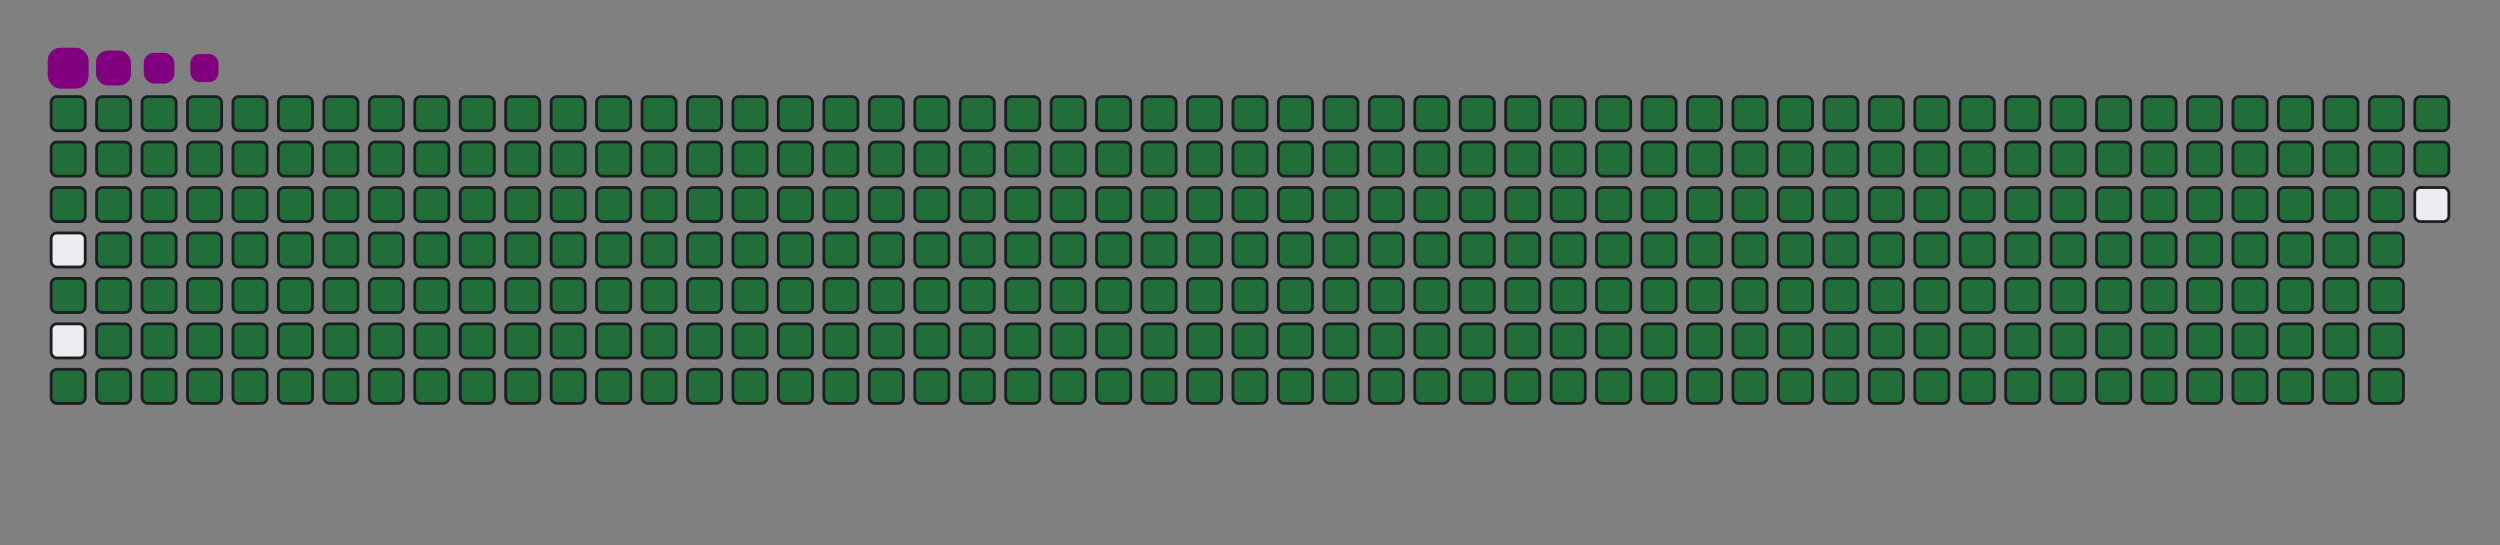 <svg viewBox="-16 -32 880 192" width="880" height="192" xmlns="http://www.w3.org/2000/svg"><rect x="-16" y="-32" width="880" height="192" fill="#808080" stroke="none"/><desc>Generated with https://github.com/Platane/snk</desc><style>:root{--cb:#1b1f230a;--cs:purple;--ce:#ebedf0;--c0:#ebedf0;--c1:#9be9a8;--c2:#40c463;--c3:#30a14e;--c4:#216e39}.c{shape-rendering:geometricPrecision;fill:#ebedf0;stroke-width:1px;stroke:#1b1f230a;animation:none 43100ms linear infinite;width:12px;height:12px}@keyframes c0{0.22%{fill:#216e39}0.24%,100%{fill:#ebedf0}}.c.c0{fill:#216e39;animation-name:c0}@keyframes c1{24.58%{fill:#216e39}24.6%,100%{fill:#ebedf0}}.c.c1{fill:#216e39;animation-name:c1}@keyframes c2{24.82%{fill:#216e39}24.84%,100%{fill:#ebedf0}}.c.c2{fill:#216e39;animation-name:c2}@keyframes c3{96.28%{fill:#216e39}96.3%,100%{fill:#ebedf0}}.c.c3{fill:#216e39;animation-name:c3}@keyframes c4{96.74%{fill:#216e39}96.76%,100%{fill:#ebedf0}}.c.c4{fill:#216e39;animation-name:c4}@keyframes c5{0.45%{fill:#216e39}0.47%,100%{fill:#ebedf0}}.c.c5{fill:#216e39;animation-name:c5}@keyframes c6{24.35%{fill:#216e39}24.37%,100%{fill:#ebedf0}}.c.c6{fill:#216e39;animation-name:c6}@keyframes c7{25.05%{fill:#216e39}25.07%,100%{fill:#ebedf0}}.c.c7{fill:#216e39;animation-name:c7}@keyframes c8{48.48%{fill:#216e39}48.5%,100%{fill:#ebedf0}}.c.c8{fill:#216e39;animation-name:c8}@keyframes c9{48.71%{fill:#216e39}48.73%,100%{fill:#ebedf0}}.c.c9{fill:#216e39;animation-name:c9}@keyframes ca{72.15%{fill:#216e39}72.17%,100%{fill:#ebedf0}}.c.ca{fill:#216e39;animation-name:ca}@keyframes cb{72.38%{fill:#216e39}72.4%,100%{fill:#ebedf0}}.c.cb{fill:#216e39;animation-name:cb}@keyframes cc{0.69%{fill:#216e39}0.71%,100%{fill:#ebedf0}}.c.cc{fill:#216e39;animation-name:cc}@keyframes cd{24.12%{fill:#216e39}24.14%,100%{fill:#ebedf0}}.c.cd{fill:#216e39;animation-name:cd}@keyframes ce{25.28%{fill:#216e39}25.3%,100%{fill:#ebedf0}}.c.ce{fill:#216e39;animation-name:ce}@keyframes cf{48.25%{fill:#216e39}48.27%,100%{fill:#ebedf0}}.c.cf{fill:#216e39;animation-name:cf}@keyframes cg{48.95%{fill:#216e39}48.97%,100%{fill:#ebedf0}}.c.cg{fill:#216e39;animation-name:cg}@keyframes ch{71.92%{fill:#216e39}71.94%,100%{fill:#ebedf0}}.c.ch{fill:#216e39;animation-name:ch}@keyframes ci{72.61%{fill:#216e39}72.63%,100%{fill:#ebedf0}}.c.ci{fill:#216e39;animation-name:ci}@keyframes cj{0.92%{fill:#216e39}0.94%,100%{fill:#ebedf0}}.c.cj{fill:#216e39;animation-name:cj}@keyframes ck{23.89%{fill:#216e39}23.91%,100%{fill:#ebedf0}}.c.ck{fill:#216e39;animation-name:ck}@keyframes cl{25.51%{fill:#216e39}25.53%,100%{fill:#ebedf0}}.c.cl{fill:#216e39;animation-name:cl}@keyframes cm{48.02%{fill:#216e39}48.04%,100%{fill:#ebedf0}}.c.cm{fill:#216e39;animation-name:cm}@keyframes cn{49.18%{fill:#216e39}49.2%,100%{fill:#ebedf0}}.c.cn{fill:#216e39;animation-name:cn}@keyframes co{71.68%{fill:#216e39}71.7%,100%{fill:#ebedf0}}.c.co{fill:#216e39;animation-name:co}@keyframes cp{72.84%{fill:#216e39}72.86%,100%{fill:#ebedf0}}.c.cp{fill:#216e39;animation-name:cp}@keyframes cq{1.15%{fill:#216e39}1.17%,100%{fill:#ebedf0}}.c.cq{fill:#216e39;animation-name:cq}@keyframes cr{23.66%{fill:#216e39}23.68%,100%{fill:#ebedf0}}.c.cr{fill:#216e39;animation-name:cr}@keyframes cs{25.74%{fill:#216e39}25.76%,100%{fill:#ebedf0}}.c.cs{fill:#216e39;animation-name:cs}@keyframes ct{47.79%{fill:#216e39}47.81%,100%{fill:#ebedf0}}.c.ct{fill:#216e39;animation-name:ct}@keyframes cu{49.41%{fill:#216e39}49.43%,100%{fill:#ebedf0}}.c.cu{fill:#216e39;animation-name:cu}@keyframes cv{71.45%{fill:#216e39}71.47%,100%{fill:#ebedf0}}.c.cv{fill:#216e39;animation-name:cv}@keyframes cw{73.08%{fill:#216e39}73.1%,100%{fill:#ebedf0}}.c.cw{fill:#216e39;animation-name:cw}@keyframes cx{1.38%{fill:#216e39}1.4%,100%{fill:#ebedf0}}.c.cx{fill:#216e39;animation-name:cx}@keyframes cy{23.42%{fill:#216e39}23.44%,100%{fill:#ebedf0}}.c.cy{fill:#216e39;animation-name:cy}@keyframes cz{25.98%{fill:#216e39}26%,100%{fill:#ebedf0}}.c.cz{fill:#216e39;animation-name:cz}@keyframes c10{47.55%{fill:#216e39}47.57%,100%{fill:#ebedf0}}.c.c10{fill:#216e39;animation-name:c10}@keyframes c11{49.64%{fill:#216e39}49.66%,100%{fill:#ebedf0}}.c.c11{fill:#216e39;animation-name:c11}@keyframes c12{71.22%{fill:#216e39}71.24%,100%{fill:#ebedf0}}.c.c12{fill:#216e39;animation-name:c12}@keyframes c13{73.31%{fill:#216e39}73.33%,100%{fill:#ebedf0}}.c.c13{fill:#216e39;animation-name:c13}@keyframes c14{1.61%{fill:#216e39}1.63%,100%{fill:#ebedf0}}.c.c14{fill:#216e39;animation-name:c14}@keyframes c15{23.19%{fill:#216e39}23.21%,100%{fill:#ebedf0}}.c.c15{fill:#216e39;animation-name:c15}@keyframes c16{26.21%{fill:#216e39}26.23%,100%{fill:#ebedf0}}.c.c16{fill:#216e39;animation-name:c16}@keyframes c17{47.32%{fill:#216e39}47.34%,100%{fill:#ebedf0}}.c.c17{fill:#216e39;animation-name:c17}@keyframes c18{49.87%{fill:#216e39}49.89%,100%{fill:#ebedf0}}.c.c18{fill:#216e39;animation-name:c18}@keyframes c19{70.99%{fill:#216e39}71.01%,100%{fill:#ebedf0}}.c.c19{fill:#216e39;animation-name:c19}@keyframes c1a{73.54%{fill:#216e39}73.56%,100%{fill:#ebedf0}}.c.c1a{fill:#216e39;animation-name:c1a}@keyframes c1b{1.85%{fill:#216e39}1.87%,100%{fill:#ebedf0}}.c.c1b{fill:#216e39;animation-name:c1b}@keyframes c1c{22.96%{fill:#216e39}22.98%,100%{fill:#ebedf0}}.c.c1c{fill:#216e39;animation-name:c1c}@keyframes c1d{26.44%{fill:#216e39}26.46%,100%{fill:#ebedf0}}.c.c1d{fill:#216e39;animation-name:c1d}@keyframes c1e{47.09%{fill:#216e39}47.11%,100%{fill:#ebedf0}}.c.c1e{fill:#216e39;animation-name:c1e}@keyframes c1f{50.11%{fill:#216e39}50.13%,100%{fill:#ebedf0}}.c.c1f{fill:#216e39;animation-name:c1f}@keyframes c1g{70.76%{fill:#216e39}70.78%,100%{fill:#ebedf0}}.c.c1g{fill:#216e39;animation-name:c1g}@keyframes c1h{73.77%{fill:#216e39}73.79%,100%{fill:#ebedf0}}.c.c1h{fill:#216e39;animation-name:c1h}@keyframes c1i{2.08%{fill:#216e39}2.1%,100%{fill:#ebedf0}}.c.c1i{fill:#216e39;animation-name:c1i}@keyframes c1j{22.73%{fill:#216e39}22.75%,100%{fill:#ebedf0}}.c.c1j{fill:#216e39;animation-name:c1j}@keyframes c1k{26.67%{fill:#216e39}26.69%,100%{fill:#ebedf0}}.c.c1k{fill:#216e39;animation-name:c1k}@keyframes c1l{46.86%{fill:#216e39}46.88%,100%{fill:#ebedf0}}.c.c1l{fill:#216e39;animation-name:c1l}@keyframes c1m{50.34%{fill:#216e39}50.36%,100%{fill:#ebedf0}}.c.c1m{fill:#216e39;animation-name:c1m}@keyframes c1n{70.52%{fill:#216e39}70.54%,100%{fill:#ebedf0}}.c.c1n{fill:#216e39;animation-name:c1n}@keyframes c1o{74%{fill:#216e39}74.02%,100%{fill:#ebedf0}}.c.c1o{fill:#216e39;animation-name:c1o}@keyframes c1p{2.31%{fill:#216e39}2.33%,100%{fill:#ebedf0}}.c.c1p{fill:#216e39;animation-name:c1p}@keyframes c1q{22.5%{fill:#216e39}22.52%,100%{fill:#ebedf0}}.c.c1q{fill:#216e39;animation-name:c1q}@keyframes c1r{26.9%{fill:#216e39}26.92%,100%{fill:#ebedf0}}.c.c1r{fill:#216e39;animation-name:c1r}@keyframes c1s{46.63%{fill:#216e39}46.65%,100%{fill:#ebedf0}}.c.c1s{fill:#216e39;animation-name:c1s}@keyframes c1t{50.57%{fill:#216e39}50.59%,100%{fill:#ebedf0}}.c.c1t{fill:#216e39;animation-name:c1t}@keyframes c1u{70.29%{fill:#216e39}70.31%,100%{fill:#ebedf0}}.c.c1u{fill:#216e39;animation-name:c1u}@keyframes c1v{74.24%{fill:#216e39}74.26%,100%{fill:#ebedf0}}.c.c1v{fill:#216e39;animation-name:c1v}@keyframes c1w{2.54%{fill:#216e39}2.56%,100%{fill:#ebedf0}}.c.c1w{fill:#216e39;animation-name:c1w}@keyframes c1x{22.26%{fill:#216e39}22.28%,100%{fill:#ebedf0}}.c.c1x{fill:#216e39;animation-name:c1x}@keyframes c1y{27.14%{fill:#216e39}27.16%,100%{fill:#ebedf0}}.c.c1y{fill:#216e39;animation-name:c1y}@keyframes c1z{46.39%{fill:#216e39}46.41%,100%{fill:#ebedf0}}.c.c1z{fill:#216e39;animation-name:c1z}@keyframes c20{50.8%{fill:#216e39}50.82%,100%{fill:#ebedf0}}.c.c20{fill:#216e39;animation-name:c20}@keyframes c21{70.06%{fill:#216e39}70.08%,100%{fill:#ebedf0}}.c.c21{fill:#216e39;animation-name:c21}@keyframes c22{74.47%{fill:#216e39}74.49%,100%{fill:#ebedf0}}.c.c22{fill:#216e39;animation-name:c22}@keyframes c23{2.77%{fill:#216e39}2.79%,100%{fill:#ebedf0}}.c.c23{fill:#216e39;animation-name:c23}@keyframes c24{22.03%{fill:#216e39}22.05%,100%{fill:#ebedf0}}.c.c24{fill:#216e39;animation-name:c24}@keyframes c25{27.37%{fill:#216e39}27.39%,100%{fill:#ebedf0}}.c.c25{fill:#216e39;animation-name:c25}@keyframes c26{46.16%{fill:#216e39}46.18%,100%{fill:#ebedf0}}.c.c26{fill:#216e39;animation-name:c26}@keyframes c27{51.03%{fill:#216e39}51.05%,100%{fill:#ebedf0}}.c.c27{fill:#216e39;animation-name:c27}@keyframes c28{69.83%{fill:#216e39}69.85%,100%{fill:#ebedf0}}.c.c28{fill:#216e39;animation-name:c28}@keyframes c29{74.7%{fill:#216e39}74.72%,100%{fill:#ebedf0}}.c.c29{fill:#216e39;animation-name:c29}@keyframes c2a{3.01%{fill:#216e39}3.03%,100%{fill:#ebedf0}}.c.c2a{fill:#216e39;animation-name:c2a}@keyframes c2b{21.8%{fill:#216e39}21.82%,100%{fill:#ebedf0}}.c.c2b{fill:#216e39;animation-name:c2b}@keyframes c2c{27.6%{fill:#216e39}27.62%,100%{fill:#ebedf0}}.c.c2c{fill:#216e39;animation-name:c2c}@keyframes c2d{45.93%{fill:#216e39}45.95%,100%{fill:#ebedf0}}.c.c2d{fill:#216e39;animation-name:c2d}@keyframes c2e{51.27%{fill:#216e39}51.29%,100%{fill:#ebedf0}}.c.c2e{fill:#216e39;animation-name:c2e}@keyframes c2f{69.6%{fill:#216e39}69.62%,100%{fill:#ebedf0}}.c.c2f{fill:#216e39;animation-name:c2f}@keyframes c2g{74.93%{fill:#216e39}74.95%,100%{fill:#ebedf0}}.c.c2g{fill:#216e39;animation-name:c2g}@keyframes c2h{3.24%{fill:#216e39}3.26%,100%{fill:#ebedf0}}.c.c2h{fill:#216e39;animation-name:c2h}@keyframes c2i{21.57%{fill:#216e39}21.59%,100%{fill:#ebedf0}}.c.c2i{fill:#216e39;animation-name:c2i}@keyframes c2j{27.83%{fill:#216e39}27.85%,100%{fill:#ebedf0}}.c.c2j{fill:#216e39;animation-name:c2j}@keyframes c2k{45.7%{fill:#216e39}45.72%,100%{fill:#ebedf0}}.c.c2k{fill:#216e39;animation-name:c2k}@keyframes c2l{51.5%{fill:#216e39}51.52%,100%{fill:#ebedf0}}.c.c2l{fill:#216e39;animation-name:c2l}@keyframes c2m{69.36%{fill:#216e39}69.38%,100%{fill:#ebedf0}}.c.c2m{fill:#216e39;animation-name:c2m}@keyframes c2n{75.16%{fill:#216e39}75.18%,100%{fill:#ebedf0}}.c.c2n{fill:#216e39;animation-name:c2n}@keyframes c2o{3.47%{fill:#216e39}3.49%,100%{fill:#ebedf0}}.c.c2o{fill:#216e39;animation-name:c2o}@keyframes c2p{21.34%{fill:#216e39}21.36%,100%{fill:#ebedf0}}.c.c2p{fill:#216e39;animation-name:c2p}@keyframes c2q{28.06%{fill:#216e39}28.08%,100%{fill:#ebedf0}}.c.c2q{fill:#216e39;animation-name:c2q}@keyframes c2r{45.47%{fill:#216e39}45.49%,100%{fill:#ebedf0}}.c.c2r{fill:#216e39;animation-name:c2r}@keyframes c2s{51.73%{fill:#216e39}51.75%,100%{fill:#ebedf0}}.c.c2s{fill:#216e39;animation-name:c2s}@keyframes c2t{69.13%{fill:#216e39}69.15%,100%{fill:#ebedf0}}.c.c2t{fill:#216e39;animation-name:c2t}@keyframes c2u{75.4%{fill:#216e39}75.42%,100%{fill:#ebedf0}}.c.c2u{fill:#216e39;animation-name:c2u}@keyframes c2v{3.7%{fill:#216e39}3.72%,100%{fill:#ebedf0}}.c.c2v{fill:#216e39;animation-name:c2v}@keyframes c2w{21.1%{fill:#216e39}21.12%,100%{fill:#ebedf0}}.c.c2w{fill:#216e39;animation-name:c2w}@keyframes c2x{28.3%{fill:#216e39}28.32%,100%{fill:#ebedf0}}.c.c2x{fill:#216e39;animation-name:c2x}@keyframes c2y{45.23%{fill:#216e39}45.25%,100%{fill:#ebedf0}}.c.c2y{fill:#216e39;animation-name:c2y}@keyframes c2z{51.96%{fill:#216e39}51.98%,100%{fill:#ebedf0}}.c.c2z{fill:#216e39;animation-name:c2z}@keyframes c30{68.9%{fill:#216e39}68.92%,100%{fill:#ebedf0}}.c.c30{fill:#216e39;animation-name:c30}@keyframes c31{75.63%{fill:#216e39}75.65%,100%{fill:#ebedf0}}.c.c31{fill:#216e39;animation-name:c31}@keyframes c32{3.93%{fill:#216e39}3.95%,100%{fill:#ebedf0}}.c.c32{fill:#216e39;animation-name:c32}@keyframes c33{20.87%{fill:#216e39}20.89%,100%{fill:#ebedf0}}.c.c33{fill:#216e39;animation-name:c33}@keyframes c34{28.53%{fill:#216e39}28.55%,100%{fill:#ebedf0}}.c.c34{fill:#216e39;animation-name:c34}@keyframes c35{45%{fill:#216e39}45.02%,100%{fill:#ebedf0}}.c.c35{fill:#216e39;animation-name:c35}@keyframes c36{52.19%{fill:#216e39}52.21%,100%{fill:#ebedf0}}.c.c36{fill:#216e39;animation-name:c36}@keyframes c37{68.67%{fill:#216e39}68.69%,100%{fill:#ebedf0}}.c.c37{fill:#216e39;animation-name:c37}@keyframes c38{75.86%{fill:#216e39}75.88%,100%{fill:#ebedf0}}.c.c38{fill:#216e39;animation-name:c38}@keyframes c39{4.17%{fill:#216e39}4.19%,100%{fill:#ebedf0}}.c.c39{fill:#216e39;animation-name:c39}@keyframes c3a{20.64%{fill:#216e39}20.66%,100%{fill:#ebedf0}}.c.c3a{fill:#216e39;animation-name:c3a}@keyframes c3b{28.76%{fill:#216e39}28.78%,100%{fill:#ebedf0}}.c.c3b{fill:#216e39;animation-name:c3b}@keyframes c3c{44.77%{fill:#216e39}44.79%,100%{fill:#ebedf0}}.c.c3c{fill:#216e39;animation-name:c3c}@keyframes c3d{52.43%{fill:#216e39}52.45%,100%{fill:#ebedf0}}.c.c3d{fill:#216e39;animation-name:c3d}@keyframes c3e{68.44%{fill:#216e39}68.46%,100%{fill:#ebedf0}}.c.c3e{fill:#216e39;animation-name:c3e}@keyframes c3f{76.09%{fill:#216e39}76.11%,100%{fill:#ebedf0}}.c.c3f{fill:#216e39;animation-name:c3f}@keyframes c3g{4.4%{fill:#216e39}4.42%,100%{fill:#ebedf0}}.c.c3g{fill:#216e39;animation-name:c3g}@keyframes c3h{20.41%{fill:#216e39}20.43%,100%{fill:#ebedf0}}.c.c3h{fill:#216e39;animation-name:c3h}@keyframes c3i{28.99%{fill:#216e39}29.01%,100%{fill:#ebedf0}}.c.c3i{fill:#216e39;animation-name:c3i}@keyframes c3j{44.54%{fill:#216e39}44.56%,100%{fill:#ebedf0}}.c.c3j{fill:#216e39;animation-name:c3j}@keyframes c3k{52.66%{fill:#216e39}52.68%,100%{fill:#ebedf0}}.c.c3k{fill:#216e39;animation-name:c3k}@keyframes c3l{68.2%{fill:#216e39}68.22%,100%{fill:#ebedf0}}.c.c3l{fill:#216e39;animation-name:c3l}@keyframes c3m{76.32%{fill:#216e39}76.34%,100%{fill:#ebedf0}}.c.c3m{fill:#216e39;animation-name:c3m}@keyframes c3n{4.63%{fill:#216e39}4.65%,100%{fill:#ebedf0}}.c.c3n{fill:#216e39;animation-name:c3n}@keyframes c3o{20.18%{fill:#216e39}20.2%,100%{fill:#ebedf0}}.c.c3o{fill:#216e39;animation-name:c3o}@keyframes c3p{29.22%{fill:#216e39}29.24%,100%{fill:#ebedf0}}.c.c3p{fill:#216e39;animation-name:c3p}@keyframes c3q{44.31%{fill:#216e39}44.33%,100%{fill:#ebedf0}}.c.c3q{fill:#216e39;animation-name:c3q}@keyframes c3r{52.89%{fill:#216e39}52.91%,100%{fill:#ebedf0}}.c.c3r{fill:#216e39;animation-name:c3r}@keyframes c3s{67.97%{fill:#216e39}67.99%,100%{fill:#ebedf0}}.c.c3s{fill:#216e39;animation-name:c3s}@keyframes c3t{76.56%{fill:#216e39}76.58%,100%{fill:#ebedf0}}.c.c3t{fill:#216e39;animation-name:c3t}@keyframes c3u{4.86%{fill:#216e39}4.88%,100%{fill:#ebedf0}}.c.c3u{fill:#216e39;animation-name:c3u}@keyframes c3v{19.94%{fill:#216e39}19.96%,100%{fill:#ebedf0}}.c.c3v{fill:#216e39;animation-name:c3v}@keyframes c3w{29.46%{fill:#216e39}29.48%,100%{fill:#ebedf0}}.c.c3w{fill:#216e39;animation-name:c3w}@keyframes c3x{44.07%{fill:#216e39}44.09%,100%{fill:#ebedf0}}.c.c3x{fill:#216e39;animation-name:c3x}@keyframes c3y{53.12%{fill:#216e39}53.14%,100%{fill:#ebedf0}}.c.c3y{fill:#216e39;animation-name:c3y}@keyframes c3z{67.74%{fill:#216e39}67.76%,100%{fill:#ebedf0}}.c.c3z{fill:#216e39;animation-name:c3z}@keyframes c40{76.79%{fill:#216e39}76.81%,100%{fill:#ebedf0}}.c.c40{fill:#216e39;animation-name:c40}@keyframes c41{5.09%{fill:#216e39}5.11%,100%{fill:#ebedf0}}.c.c41{fill:#216e39;animation-name:c41}@keyframes c42{19.71%{fill:#216e39}19.73%,100%{fill:#ebedf0}}.c.c42{fill:#216e39;animation-name:c42}@keyframes c43{29.69%{fill:#216e39}29.71%,100%{fill:#ebedf0}}.c.c43{fill:#216e39;animation-name:c43}@keyframes c44{43.84%{fill:#216e39}43.86%,100%{fill:#ebedf0}}.c.c44{fill:#216e39;animation-name:c44}@keyframes c45{53.35%{fill:#216e39}53.37%,100%{fill:#ebedf0}}.c.c45{fill:#216e39;animation-name:c45}@keyframes c46{67.51%{fill:#216e39}67.53%,100%{fill:#ebedf0}}.c.c46{fill:#216e39;animation-name:c46}@keyframes c47{77.02%{fill:#216e39}77.04%,100%{fill:#ebedf0}}.c.c47{fill:#216e39;animation-name:c47}@keyframes c48{5.33%{fill:#216e39}5.35%,100%{fill:#ebedf0}}.c.c48{fill:#216e39;animation-name:c48}@keyframes c49{19.48%{fill:#216e39}19.5%,100%{fill:#ebedf0}}.c.c49{fill:#216e39;animation-name:c49}@keyframes c4a{29.92%{fill:#216e39}29.94%,100%{fill:#ebedf0}}.c.c4a{fill:#216e39;animation-name:c4a}@keyframes c4b{43.61%{fill:#216e39}43.63%,100%{fill:#ebedf0}}.c.c4b{fill:#216e39;animation-name:c4b}@keyframes c4c{53.59%{fill:#216e39}53.61%,100%{fill:#ebedf0}}.c.c4c{fill:#216e39;animation-name:c4c}@keyframes c4d{67.28%{fill:#216e39}67.3%,100%{fill:#ebedf0}}.c.c4d{fill:#216e39;animation-name:c4d}@keyframes c4e{77.25%{fill:#216e39}77.27%,100%{fill:#ebedf0}}.c.c4e{fill:#216e39;animation-name:c4e}@keyframes c4f{5.56%{fill:#216e39}5.58%,100%{fill:#ebedf0}}.c.c4f{fill:#216e39;animation-name:c4f}@keyframes c4g{19.25%{fill:#216e39}19.27%,100%{fill:#ebedf0}}.c.c4g{fill:#216e39;animation-name:c4g}@keyframes c4h{30.15%{fill:#216e39}30.17%,100%{fill:#ebedf0}}.c.c4h{fill:#216e39;animation-name:c4h}@keyframes c4i{43.38%{fill:#216e39}43.4%,100%{fill:#ebedf0}}.c.c4i{fill:#216e39;animation-name:c4i}@keyframes c4j{53.82%{fill:#216e39}53.84%,100%{fill:#ebedf0}}.c.c4j{fill:#216e39;animation-name:c4j}@keyframes c4k{67.04%{fill:#216e39}67.06%,100%{fill:#ebedf0}}.c.c4k{fill:#216e39;animation-name:c4k}@keyframes c4l{77.48%{fill:#216e39}77.5%,100%{fill:#ebedf0}}.c.c4l{fill:#216e39;animation-name:c4l}@keyframes c4m{5.79%{fill:#216e39}5.81%,100%{fill:#ebedf0}}.c.c4m{fill:#216e39;animation-name:c4m}@keyframes c4n{19.02%{fill:#216e39}19.04%,100%{fill:#ebedf0}}.c.c4n{fill:#216e39;animation-name:c4n}@keyframes c4o{30.38%{fill:#216e39}30.4%,100%{fill:#ebedf0}}.c.c4o{fill:#216e39;animation-name:c4o}@keyframes c4p{43.15%{fill:#216e39}43.17%,100%{fill:#ebedf0}}.c.c4p{fill:#216e39;animation-name:c4p}@keyframes c4q{54.05%{fill:#216e39}54.07%,100%{fill:#ebedf0}}.c.c4q{fill:#216e39;animation-name:c4q}@keyframes c4r{66.81%{fill:#216e39}66.83%,100%{fill:#ebedf0}}.c.c4r{fill:#216e39;animation-name:c4r}@keyframes c4s{77.72%{fill:#216e39}77.74%,100%{fill:#ebedf0}}.c.c4s{fill:#216e39;animation-name:c4s}@keyframes c4t{6.02%{fill:#216e39}6.04%,100%{fill:#ebedf0}}.c.c4t{fill:#216e39;animation-name:c4t}@keyframes c4u{18.78%{fill:#216e39}18.8%,100%{fill:#ebedf0}}.c.c4u{fill:#216e39;animation-name:c4u}@keyframes c4v{30.62%{fill:#216e39}30.64%,100%{fill:#ebedf0}}.c.c4v{fill:#216e39;animation-name:c4v}@keyframes c4w{42.91%{fill:#216e39}42.93%,100%{fill:#ebedf0}}.c.c4w{fill:#216e39;animation-name:c4w}@keyframes c4x{54.28%{fill:#216e39}54.3%,100%{fill:#ebedf0}}.c.c4x{fill:#216e39;animation-name:c4x}@keyframes c4y{66.58%{fill:#216e39}66.6%,100%{fill:#ebedf0}}.c.c4y{fill:#216e39;animation-name:c4y}@keyframes c4z{77.95%{fill:#216e39}77.97%,100%{fill:#ebedf0}}.c.c4z{fill:#216e39;animation-name:c4z}@keyframes c50{6.25%{fill:#216e39}6.27%,100%{fill:#ebedf0}}.c.c50{fill:#216e39;animation-name:c50}@keyframes c51{18.55%{fill:#216e39}18.57%,100%{fill:#ebedf0}}.c.c51{fill:#216e39;animation-name:c51}@keyframes c52{30.85%{fill:#216e39}30.87%,100%{fill:#ebedf0}}.c.c52{fill:#216e39;animation-name:c52}@keyframes c53{42.68%{fill:#216e39}42.7%,100%{fill:#ebedf0}}.c.c53{fill:#216e39;animation-name:c53}@keyframes c54{54.51%{fill:#216e39}54.53%,100%{fill:#ebedf0}}.c.c54{fill:#216e39;animation-name:c54}@keyframes c55{66.35%{fill:#216e39}66.37%,100%{fill:#ebedf0}}.c.c55{fill:#216e39;animation-name:c55}@keyframes c56{78.18%{fill:#216e39}78.2%,100%{fill:#ebedf0}}.c.c56{fill:#216e39;animation-name:c56}@keyframes c57{6.49%{fill:#216e39}6.51%,100%{fill:#ebedf0}}.c.c57{fill:#216e39;animation-name:c57}@keyframes c58{18.32%{fill:#216e39}18.34%,100%{fill:#ebedf0}}.c.c58{fill:#216e39;animation-name:c58}@keyframes c59{31.08%{fill:#216e39}31.1%,100%{fill:#ebedf0}}.c.c59{fill:#216e39;animation-name:c59}@keyframes c5a{42.45%{fill:#216e39}42.47%,100%{fill:#ebedf0}}.c.c5a{fill:#216e39;animation-name:c5a}@keyframes c5b{54.75%{fill:#216e39}54.77%,100%{fill:#ebedf0}}.c.c5b{fill:#216e39;animation-name:c5b}@keyframes c5c{66.12%{fill:#216e39}66.14%,100%{fill:#ebedf0}}.c.c5c{fill:#216e39;animation-name:c5c}@keyframes c5d{78.41%{fill:#216e39}78.43%,100%{fill:#ebedf0}}.c.c5d{fill:#216e39;animation-name:c5d}@keyframes c5e{6.72%{fill:#216e39}6.74%,100%{fill:#ebedf0}}.c.c5e{fill:#216e39;animation-name:c5e}@keyframes c5f{18.09%{fill:#216e39}18.11%,100%{fill:#ebedf0}}.c.c5f{fill:#216e39;animation-name:c5f}@keyframes c5g{31.31%{fill:#216e39}31.33%,100%{fill:#ebedf0}}.c.c5g{fill:#216e39;animation-name:c5g}@keyframes c5h{42.22%{fill:#216e39}42.24%,100%{fill:#ebedf0}}.c.c5h{fill:#216e39;animation-name:c5h}@keyframes c5i{54.98%{fill:#216e39}55%,100%{fill:#ebedf0}}.c.c5i{fill:#216e39;animation-name:c5i}@keyframes c5j{65.88%{fill:#216e39}65.9%,100%{fill:#ebedf0}}.c.c5j{fill:#216e39;animation-name:c5j}@keyframes c5k{78.64%{fill:#216e39}78.66%,100%{fill:#ebedf0}}.c.c5k{fill:#216e39;animation-name:c5k}@keyframes c5l{6.95%{fill:#216e39}6.97%,100%{fill:#ebedf0}}.c.c5l{fill:#216e39;animation-name:c5l}@keyframes c5m{17.86%{fill:#216e39}17.88%,100%{fill:#ebedf0}}.c.c5m{fill:#216e39;animation-name:c5m}@keyframes c5n{31.54%{fill:#216e39}31.56%,100%{fill:#ebedf0}}.c.c5n{fill:#216e39;animation-name:c5n}@keyframes c5o{41.99%{fill:#216e39}42.01%,100%{fill:#ebedf0}}.c.c5o{fill:#216e39;animation-name:c5o}@keyframes c5p{55.21%{fill:#216e39}55.23%,100%{fill:#ebedf0}}.c.c5p{fill:#216e39;animation-name:c5p}@keyframes c5q{65.65%{fill:#216e39}65.67%,100%{fill:#ebedf0}}.c.c5q{fill:#216e39;animation-name:c5q}@keyframes c5r{78.88%{fill:#216e39}78.9%,100%{fill:#ebedf0}}.c.c5r{fill:#216e39;animation-name:c5r}@keyframes c5s{7.18%{fill:#216e39}7.2%,100%{fill:#ebedf0}}.c.c5s{fill:#216e39;animation-name:c5s}@keyframes c5t{17.62%{fill:#216e39}17.64%,100%{fill:#ebedf0}}.c.c5t{fill:#216e39;animation-name:c5t}@keyframes c5u{31.78%{fill:#216e39}31.8%,100%{fill:#ebedf0}}.c.c5u{fill:#216e39;animation-name:c5u}@keyframes c5v{41.75%{fill:#216e39}41.77%,100%{fill:#ebedf0}}.c.c5v{fill:#216e39;animation-name:c5v}@keyframes c5w{55.44%{fill:#216e39}55.46%,100%{fill:#ebedf0}}.c.c5w{fill:#216e39;animation-name:c5w}@keyframes c5x{65.42%{fill:#216e39}65.44%,100%{fill:#ebedf0}}.c.c5x{fill:#216e39;animation-name:c5x}@keyframes c5y{79.11%{fill:#216e39}79.13%,100%{fill:#ebedf0}}.c.c5y{fill:#216e39;animation-name:c5y}@keyframes c5z{7.41%{fill:#216e39}7.43%,100%{fill:#ebedf0}}.c.c5z{fill:#216e39;animation-name:c5z}@keyframes c60{17.39%{fill:#216e39}17.41%,100%{fill:#ebedf0}}.c.c60{fill:#216e39;animation-name:c60}@keyframes c61{32.01%{fill:#216e39}32.03%,100%{fill:#ebedf0}}.c.c61{fill:#216e39;animation-name:c61}@keyframes c62{41.52%{fill:#216e39}41.54%,100%{fill:#ebedf0}}.c.c62{fill:#216e39;animation-name:c62}@keyframes c63{55.67%{fill:#216e39}55.69%,100%{fill:#ebedf0}}.c.c63{fill:#216e39;animation-name:c63}@keyframes c64{65.19%{fill:#216e39}65.21%,100%{fill:#ebedf0}}.c.c64{fill:#216e39;animation-name:c64}@keyframes c65{79.34%{fill:#216e39}79.36%,100%{fill:#ebedf0}}.c.c65{fill:#216e39;animation-name:c65}@keyframes c66{7.65%{fill:#216e39}7.67%,100%{fill:#ebedf0}}.c.c66{fill:#216e39;animation-name:c66}@keyframes c67{17.16%{fill:#216e39}17.18%,100%{fill:#ebedf0}}.c.c67{fill:#216e39;animation-name:c67}@keyframes c68{32.24%{fill:#216e39}32.26%,100%{fill:#ebedf0}}.c.c68{fill:#216e39;animation-name:c68}@keyframes c69{41.29%{fill:#216e39}41.31%,100%{fill:#ebedf0}}.c.c69{fill:#216e39;animation-name:c69}@keyframes c6a{55.91%{fill:#216e39}55.93%,100%{fill:#ebedf0}}.c.c6a{fill:#216e39;animation-name:c6a}@keyframes c6b{64.96%{fill:#216e39}64.98%,100%{fill:#ebedf0}}.c.c6b{fill:#216e39;animation-name:c6b}@keyframes c6c{79.57%{fill:#216e39}79.59%,100%{fill:#ebedf0}}.c.c6c{fill:#216e39;animation-name:c6c}@keyframes c6d{7.88%{fill:#216e39}7.9%,100%{fill:#ebedf0}}.c.c6d{fill:#216e39;animation-name:c6d}@keyframes c6e{16.93%{fill:#216e39}16.95%,100%{fill:#ebedf0}}.c.c6e{fill:#216e39;animation-name:c6e}@keyframes c6f{32.47%{fill:#216e39}32.49%,100%{fill:#ebedf0}}.c.c6f{fill:#216e39;animation-name:c6f}@keyframes c6g{41.06%{fill:#216e39}41.08%,100%{fill:#ebedf0}}.c.c6g{fill:#216e39;animation-name:c6g}@keyframes c6h{56.14%{fill:#216e39}56.16%,100%{fill:#ebedf0}}.c.c6h{fill:#216e39;animation-name:c6h}@keyframes c6i{64.72%{fill:#216e39}64.74%,100%{fill:#ebedf0}}.c.c6i{fill:#216e39;animation-name:c6i}@keyframes c6j{79.8%{fill:#216e39}79.82%,100%{fill:#ebedf0}}.c.c6j{fill:#216e39;animation-name:c6j}@keyframes c6k{8.11%{fill:#216e39}8.13%,100%{fill:#ebedf0}}.c.c6k{fill:#216e39;animation-name:c6k}@keyframes c6l{16.7%{fill:#216e39}16.72%,100%{fill:#ebedf0}}.c.c6l{fill:#216e39;animation-name:c6l}@keyframes c6m{32.7%{fill:#216e39}32.72%,100%{fill:#ebedf0}}.c.c6m{fill:#216e39;animation-name:c6m}@keyframes c6n{40.83%{fill:#216e39}40.85%,100%{fill:#ebedf0}}.c.c6n{fill:#216e39;animation-name:c6n}@keyframes c6o{56.37%{fill:#216e39}56.39%,100%{fill:#ebedf0}}.c.c6o{fill:#216e39;animation-name:c6o}@keyframes c6p{64.49%{fill:#216e39}64.51%,100%{fill:#ebedf0}}.c.c6p{fill:#216e39;animation-name:c6p}@keyframes c6q{80.04%{fill:#216e39}80.06%,100%{fill:#ebedf0}}.c.c6q{fill:#216e39;animation-name:c6q}@keyframes c6r{8.34%{fill:#216e39}8.36%,100%{fill:#ebedf0}}.c.c6r{fill:#216e39;animation-name:c6r}@keyframes c6s{16.46%{fill:#216e39}16.48%,100%{fill:#ebedf0}}.c.c6s{fill:#216e39;animation-name:c6s}@keyframes c6t{32.94%{fill:#216e39}32.96%,100%{fill:#ebedf0}}.c.c6t{fill:#216e39;animation-name:c6t}@keyframes c6u{40.59%{fill:#216e39}40.61%,100%{fill:#ebedf0}}.c.c6u{fill:#216e39;animation-name:c6u}@keyframes c6v{56.6%{fill:#216e39}56.62%,100%{fill:#ebedf0}}.c.c6v{fill:#216e39;animation-name:c6v}@keyframes c6w{64.26%{fill:#216e39}64.28%,100%{fill:#ebedf0}}.c.c6w{fill:#216e39;animation-name:c6w}@keyframes c6x{80.27%{fill:#216e39}80.29%,100%{fill:#ebedf0}}.c.c6x{fill:#216e39;animation-name:c6x}@keyframes c6y{8.57%{fill:#216e39}8.59%,100%{fill:#ebedf0}}.c.c6y{fill:#216e39;animation-name:c6y}@keyframes c6z{16.23%{fill:#216e39}16.25%,100%{fill:#ebedf0}}.c.c6z{fill:#216e39;animation-name:c6z}@keyframes c70{33.17%{fill:#216e39}33.19%,100%{fill:#ebedf0}}.c.c70{fill:#216e39;animation-name:c70}@keyframes c71{40.36%{fill:#216e39}40.38%,100%{fill:#ebedf0}}.c.c71{fill:#216e39;animation-name:c71}@keyframes c72{56.83%{fill:#216e39}56.85%,100%{fill:#ebedf0}}.c.c72{fill:#216e39;animation-name:c72}@keyframes c73{64.03%{fill:#216e39}64.05%,100%{fill:#ebedf0}}.c.c73{fill:#216e39;animation-name:c73}@keyframes c74{80.5%{fill:#216e39}80.52%,100%{fill:#ebedf0}}.c.c74{fill:#216e39;animation-name:c74}@keyframes c75{8.81%{fill:#216e39}8.83%,100%{fill:#ebedf0}}.c.c75{fill:#216e39;animation-name:c75}@keyframes c76{16%{fill:#216e39}16.02%,100%{fill:#ebedf0}}.c.c76{fill:#216e39;animation-name:c76}@keyframes c77{33.4%{fill:#216e39}33.42%,100%{fill:#ebedf0}}.c.c77{fill:#216e39;animation-name:c77}@keyframes c78{40.13%{fill:#216e39}40.15%,100%{fill:#ebedf0}}.c.c78{fill:#216e39;animation-name:c78}@keyframes c79{57.07%{fill:#216e39}57.09%,100%{fill:#ebedf0}}.c.c79{fill:#216e39;animation-name:c79}@keyframes c7a{63.8%{fill:#216e39}63.82%,100%{fill:#ebedf0}}.c.c7a{fill:#216e39;animation-name:c7a}@keyframes c7b{80.73%{fill:#216e39}80.75%,100%{fill:#ebedf0}}.c.c7b{fill:#216e39;animation-name:c7b}@keyframes c7c{9.04%{fill:#216e39}9.06%,100%{fill:#ebedf0}}.c.c7c{fill:#216e39;animation-name:c7c}@keyframes c7d{15.77%{fill:#216e39}15.79%,100%{fill:#ebedf0}}.c.c7d{fill:#216e39;animation-name:c7d}@keyframes c7e{33.63%{fill:#216e39}33.65%,100%{fill:#ebedf0}}.c.c7e{fill:#216e39;animation-name:c7e}@keyframes c7f{39.9%{fill:#216e39}39.92%,100%{fill:#ebedf0}}.c.c7f{fill:#216e39;animation-name:c7f}@keyframes c7g{57.3%{fill:#216e39}57.32%,100%{fill:#ebedf0}}.c.c7g{fill:#216e39;animation-name:c7g}@keyframes c7h{63.56%{fill:#216e39}63.58%,100%{fill:#ebedf0}}.c.c7h{fill:#216e39;animation-name:c7h}@keyframes c7i{80.96%{fill:#216e39}80.98%,100%{fill:#ebedf0}}.c.c7i{fill:#216e39;animation-name:c7i}@keyframes c7j{9.27%{fill:#216e39}9.29%,100%{fill:#ebedf0}}.c.c7j{fill:#216e39;animation-name:c7j}@keyframes c7k{15.54%{fill:#216e39}15.56%,100%{fill:#ebedf0}}.c.c7k{fill:#216e39;animation-name:c7k}@keyframes c7l{33.86%{fill:#216e39}33.88%,100%{fill:#ebedf0}}.c.c7l{fill:#216e39;animation-name:c7l}@keyframes c7m{39.67%{fill:#216e39}39.69%,100%{fill:#ebedf0}}.c.c7m{fill:#216e39;animation-name:c7m}@keyframes c7n{57.53%{fill:#216e39}57.55%,100%{fill:#ebedf0}}.c.c7n{fill:#216e39;animation-name:c7n}@keyframes c7o{63.33%{fill:#216e39}63.35%,100%{fill:#ebedf0}}.c.c7o{fill:#216e39;animation-name:c7o}@keyframes c7p{81.2%{fill:#216e39}81.22%,100%{fill:#ebedf0}}.c.c7p{fill:#216e39;animation-name:c7p}@keyframes c7q{9.5%{fill:#216e39}9.52%,100%{fill:#ebedf0}}.c.c7q{fill:#216e39;animation-name:c7q}@keyframes c7r{15.3%{fill:#216e39}15.32%,100%{fill:#ebedf0}}.c.c7r{fill:#216e39;animation-name:c7r}@keyframes c7s{34.1%{fill:#216e39}34.12%,100%{fill:#ebedf0}}.c.c7s{fill:#216e39;animation-name:c7s}@keyframes c7t{39.43%{fill:#216e39}39.45%,100%{fill:#ebedf0}}.c.c7t{fill:#216e39;animation-name:c7t}@keyframes c7u{57.76%{fill:#216e39}57.78%,100%{fill:#ebedf0}}.c.c7u{fill:#216e39;animation-name:c7u}@keyframes c7v{63.1%{fill:#216e39}63.12%,100%{fill:#ebedf0}}.c.c7v{fill:#216e39;animation-name:c7v}@keyframes c7w{81.43%{fill:#216e39}81.45%,100%{fill:#ebedf0}}.c.c7w{fill:#216e39;animation-name:c7w}@keyframes c7x{9.73%{fill:#216e39}9.75%,100%{fill:#ebedf0}}.c.c7x{fill:#216e39;animation-name:c7x}@keyframes c7y{15.07%{fill:#216e39}15.09%,100%{fill:#ebedf0}}.c.c7y{fill:#216e39;animation-name:c7y}@keyframes c7z{34.33%{fill:#216e39}34.35%,100%{fill:#ebedf0}}.c.c7z{fill:#216e39;animation-name:c7z}@keyframes c80{39.2%{fill:#216e39}39.22%,100%{fill:#ebedf0}}.c.c80{fill:#216e39;animation-name:c80}@keyframes c81{57.99%{fill:#216e39}58.01%,100%{fill:#ebedf0}}.c.c81{fill:#216e39;animation-name:c81}@keyframes c82{62.87%{fill:#216e39}62.89%,100%{fill:#ebedf0}}.c.c82{fill:#216e39;animation-name:c82}@keyframes c83{81.66%{fill:#216e39}81.68%,100%{fill:#ebedf0}}.c.c83{fill:#216e39;animation-name:c83}@keyframes c84{9.97%{fill:#216e39}9.99%,100%{fill:#ebedf0}}.c.c84{fill:#216e39;animation-name:c84}@keyframes c85{14.84%{fill:#216e39}14.86%,100%{fill:#ebedf0}}.c.c85{fill:#216e39;animation-name:c85}@keyframes c86{34.56%{fill:#216e39}34.58%,100%{fill:#ebedf0}}.c.c86{fill:#216e39;animation-name:c86}@keyframes c87{38.97%{fill:#216e39}38.99%,100%{fill:#ebedf0}}.c.c87{fill:#216e39;animation-name:c87}@keyframes c88{58.23%{fill:#216e39}58.25%,100%{fill:#ebedf0}}.c.c88{fill:#216e39;animation-name:c88}@keyframes c89{62.64%{fill:#216e39}62.66%,100%{fill:#ebedf0}}.c.c89{fill:#216e39;animation-name:c89}@keyframes c8a{81.89%{fill:#216e39}81.91%,100%{fill:#ebedf0}}.c.c8a{fill:#216e39;animation-name:c8a}@keyframes c8b{10.2%{fill:#216e39}10.22%,100%{fill:#ebedf0}}.c.c8b{fill:#216e39;animation-name:c8b}@keyframes c8c{14.61%{fill:#216e39}14.63%,100%{fill:#ebedf0}}.c.c8c{fill:#216e39;animation-name:c8c}@keyframes c8d{34.79%{fill:#216e39}34.81%,100%{fill:#ebedf0}}.c.c8d{fill:#216e39;animation-name:c8d}@keyframes c8e{38.74%{fill:#216e39}38.76%,100%{fill:#ebedf0}}.c.c8e{fill:#216e39;animation-name:c8e}@keyframes c8f{58.46%{fill:#216e39}58.48%,100%{fill:#ebedf0}}.c.c8f{fill:#216e39;animation-name:c8f}@keyframes c8g{62.4%{fill:#216e39}62.42%,100%{fill:#ebedf0}}.c.c8g{fill:#216e39;animation-name:c8g}@keyframes c8h{82.12%{fill:#216e39}82.14%,100%{fill:#ebedf0}}.c.c8h{fill:#216e39;animation-name:c8h}@keyframes c8i{10.43%{fill:#216e39}10.45%,100%{fill:#ebedf0}}.c.c8i{fill:#216e39;animation-name:c8i}@keyframes c8j{14.38%{fill:#216e39}14.4%,100%{fill:#ebedf0}}.c.c8j{fill:#216e39;animation-name:c8j}@keyframes c8k{35.02%{fill:#216e39}35.04%,100%{fill:#ebedf0}}.c.c8k{fill:#216e39;animation-name:c8k}@keyframes c8l{38.51%{fill:#216e39}38.53%,100%{fill:#ebedf0}}.c.c8l{fill:#216e39;animation-name:c8l}@keyframes c8m{58.69%{fill:#216e39}58.71%,100%{fill:#ebedf0}}.c.c8m{fill:#216e39;animation-name:c8m}@keyframes c8n{62.17%{fill:#216e39}62.19%,100%{fill:#ebedf0}}.c.c8n{fill:#216e39;animation-name:c8n}@keyframes c8o{82.36%{fill:#216e39}82.38%,100%{fill:#ebedf0}}.c.c8o{fill:#216e39;animation-name:c8o}@keyframes c8p{10.66%{fill:#216e39}10.68%,100%{fill:#ebedf0}}.c.c8p{fill:#216e39;animation-name:c8p}@keyframes c8q{14.14%{fill:#216e39}14.16%,100%{fill:#ebedf0}}.c.c8q{fill:#216e39;animation-name:c8q}@keyframes c8r{35.26%{fill:#216e39}35.28%,100%{fill:#ebedf0}}.c.c8r{fill:#216e39;animation-name:c8r}@keyframes c8s{38.27%{fill:#216e39}38.29%,100%{fill:#ebedf0}}.c.c8s{fill:#216e39;animation-name:c8s}@keyframes c8t{58.92%{fill:#216e39}58.94%,100%{fill:#ebedf0}}.c.c8t{fill:#216e39;animation-name:c8t}@keyframes c8u{61.94%{fill:#216e39}61.96%,100%{fill:#ebedf0}}.c.c8u{fill:#216e39;animation-name:c8u}@keyframes c8v{82.59%{fill:#216e39}82.61%,100%{fill:#ebedf0}}.c.c8v{fill:#216e39;animation-name:c8v}@keyframes c8w{10.89%{fill:#216e39}10.91%,100%{fill:#ebedf0}}.c.c8w{fill:#216e39;animation-name:c8w}@keyframes c8x{13.91%{fill:#216e39}13.93%,100%{fill:#ebedf0}}.c.c8x{fill:#216e39;animation-name:c8x}@keyframes c8y{35.49%{fill:#216e39}35.51%,100%{fill:#ebedf0}}.c.c8y{fill:#216e39;animation-name:c8y}@keyframes c8z{38.04%{fill:#216e39}38.06%,100%{fill:#ebedf0}}.c.c8z{fill:#216e39;animation-name:c8z}@keyframes c90{59.15%{fill:#216e39}59.17%,100%{fill:#ebedf0}}.c.c90{fill:#216e39;animation-name:c90}@keyframes c91{61.71%{fill:#216e39}61.73%,100%{fill:#ebedf0}}.c.c91{fill:#216e39;animation-name:c91}@keyframes c92{82.82%{fill:#216e39}82.84%,100%{fill:#ebedf0}}.c.c92{fill:#216e39;animation-name:c92}@keyframes c93{11.13%{fill:#216e39}11.15%,100%{fill:#ebedf0}}.c.c93{fill:#216e39;animation-name:c93}@keyframes c94{13.68%{fill:#216e39}13.7%,100%{fill:#ebedf0}}.c.c94{fill:#216e39;animation-name:c94}@keyframes c95{35.72%{fill:#216e39}35.74%,100%{fill:#ebedf0}}.c.c95{fill:#216e39;animation-name:c95}@keyframes c96{37.81%{fill:#216e39}37.83%,100%{fill:#ebedf0}}.c.c96{fill:#216e39;animation-name:c96}@keyframes c97{59.39%{fill:#216e39}59.41%,100%{fill:#ebedf0}}.c.c97{fill:#216e39;animation-name:c97}@keyframes c98{61.47%{fill:#216e39}61.49%,100%{fill:#ebedf0}}.c.c98{fill:#216e39;animation-name:c98}@keyframes c99{83.05%{fill:#216e39}83.07%,100%{fill:#ebedf0}}.c.c99{fill:#216e39;animation-name:c99}@keyframes c9a{11.36%{fill:#216e39}11.38%,100%{fill:#ebedf0}}.c.c9a{fill:#216e39;animation-name:c9a}@keyframes c9b{13.45%{fill:#216e39}13.47%,100%{fill:#ebedf0}}.c.c9b{fill:#216e39;animation-name:c9b}@keyframes c9c{35.95%{fill:#216e39}35.97%,100%{fill:#ebedf0}}.c.c9c{fill:#216e39;animation-name:c9c}@keyframes c9d{37.58%{fill:#216e39}37.6%,100%{fill:#ebedf0}}.c.c9d{fill:#216e39;animation-name:c9d}@keyframes c9e{59.62%{fill:#216e39}59.64%,100%{fill:#ebedf0}}.c.c9e{fill:#216e39;animation-name:c9e}@keyframes c9f{61.24%{fill:#216e39}61.26%,100%{fill:#ebedf0}}.c.c9f{fill:#216e39;animation-name:c9f}@keyframes c9g{83.28%{fill:#216e39}83.3%,100%{fill:#ebedf0}}.c.c9g{fill:#216e39;animation-name:c9g}@keyframes c9h{11.59%{fill:#216e39}11.61%,100%{fill:#ebedf0}}.c.c9h{fill:#216e39;animation-name:c9h}@keyframes c9i{13.22%{fill:#216e39}13.24%,100%{fill:#ebedf0}}.c.c9i{fill:#216e39;animation-name:c9i}@keyframes c9j{36.18%{fill:#216e39}36.2%,100%{fill:#ebedf0}}.c.c9j{fill:#216e39;animation-name:c9j}@keyframes c9k{37.34%{fill:#216e39}37.36%,100%{fill:#ebedf0}}.c.c9k{fill:#216e39;animation-name:c9k}@keyframes c9l{59.85%{fill:#216e39}59.87%,100%{fill:#ebedf0}}.c.c9l{fill:#216e39;animation-name:c9l}@keyframes c9m{61.01%{fill:#216e39}61.03%,100%{fill:#ebedf0}}.c.c9m{fill:#216e39;animation-name:c9m}@keyframes c9n{83.52%{fill:#216e39}83.54%,100%{fill:#ebedf0}}.c.c9n{fill:#216e39;animation-name:c9n}@keyframes c9o{11.82%{fill:#216e39}11.84%,100%{fill:#ebedf0}}.c.c9o{fill:#216e39;animation-name:c9o}@keyframes c9p{12.98%{fill:#216e39}13%,100%{fill:#ebedf0}}.c.c9p{fill:#216e39;animation-name:c9p}@keyframes c9q{36.42%{fill:#216e39}36.44%,100%{fill:#ebedf0}}.c.c9q{fill:#216e39;animation-name:c9q}@keyframes c9r{37.11%{fill:#216e39}37.13%,100%{fill:#ebedf0}}.c.c9r{fill:#216e39;animation-name:c9r}@keyframes c9s{60.08%{fill:#216e39}60.1%,100%{fill:#ebedf0}}.c.c9s{fill:#216e39;animation-name:c9s}@keyframes c9t{60.78%{fill:#216e39}60.8%,100%{fill:#ebedf0}}.c.c9t{fill:#216e39;animation-name:c9t}@keyframes c9u{83.75%{fill:#216e39}83.77%,100%{fill:#ebedf0}}.c.c9u{fill:#216e39;animation-name:c9u}@keyframes c9v{12.05%{fill:#216e39}12.07%,100%{fill:#ebedf0}}.c.c9v{fill:#216e39;animation-name:c9v}@keyframes c9w{12.75%{fill:#216e39}12.77%,100%{fill:#ebedf0}}.c.c9w{fill:#216e39;animation-name:c9w}@keyframes c9x{36.65%{fill:#216e39}36.67%,100%{fill:#ebedf0}}.c.c9x{fill:#216e39;animation-name:c9x}@keyframes c9y{36.88%{fill:#216e39}36.9%,100%{fill:#ebedf0}}.c.c9y{fill:#216e39;animation-name:c9y}@keyframes c9z{60.31%{fill:#216e39}60.33%,100%{fill:#ebedf0}}.c.c9z{fill:#216e39;animation-name:c9z}@keyframes ca0{60.55%{fill:#216e39}60.57%,100%{fill:#ebedf0}}.c.ca0{fill:#216e39;animation-name:ca0}@keyframes ca1{83.98%{fill:#216e39}84%,100%{fill:#ebedf0}}.c.ca1{fill:#216e39;animation-name:ca1}@keyframes ca2{12.29%{fill:#216e39}12.31%,100%{fill:#ebedf0}}.c.ca2{fill:#216e39;animation-name:ca2}@keyframes ca3{12.52%{fill:#216e39}12.54%,100%{fill:#ebedf0}}.c.ca3{fill:#216e39;animation-name:ca3}.u{transform-origin:0 0;transform:scale(0,1);animation:none linear 43100ms infinite}@keyframes u0{0.22%{transform:scale(0.000,1)}0.24%,0.45%{transform:scale(0.003,1)}0.47%,0.69%{transform:scale(0.005,1)}0.71%,0.92%{transform:scale(0.008,1)}0.94%,1.15%{transform:scale(0.011,1)}1.17%,1.38%{transform:scale(0.014,1)}1.4%,1.61%{transform:scale(0.016,1)}1.63%,1.85%{transform:scale(0.019,1)}1.87%,2.08%{transform:scale(0.022,1)}2.1%,2.31%{transform:scale(0.025,1)}2.33%,2.54%{transform:scale(0.027,1)}2.56%,2.77%{transform:scale(0.030,1)}2.79%,3.01%{transform:scale(0.033,1)}3.03%,3.24%{transform:scale(0.036,1)}3.26%,3.47%{transform:scale(0.038,1)}3.49%,3.7%{transform:scale(0.041,1)}3.72%,3.93%{transform:scale(0.044,1)}3.95%,4.17%{transform:scale(0.047,1)}4.19%,4.4%{transform:scale(0.049,1)}4.42%,4.63%{transform:scale(0.052,1)}4.65%,4.86%{transform:scale(0.055,1)}4.88%,5.09%{transform:scale(0.058,1)}5.11%,5.33%{transform:scale(0.060,1)}5.35%,5.56%{transform:scale(0.063,1)}5.58%,5.79%{transform:scale(0.066,1)}5.81%,6.02%{transform:scale(0.069,1)}6.04%,6.25%{transform:scale(0.071,1)}6.27%,6.49%{transform:scale(0.074,1)}6.51%,6.72%{transform:scale(0.077,1)}6.74%,6.95%{transform:scale(0.080,1)}6.97%,7.18%{transform:scale(0.082,1)}7.2%,7.41%{transform:scale(0.085,1)}7.43%,7.65%{transform:scale(0.088,1)}7.67%,7.88%{transform:scale(0.091,1)}7.9%,8.11%{transform:scale(0.093,1)}8.13%,8.34%{transform:scale(0.096,1)}8.36%,8.57%{transform:scale(0.099,1)}8.59%,8.81%{transform:scale(0.102,1)}8.83%,9.04%{transform:scale(0.104,1)}9.06%,9.27%{transform:scale(0.107,1)}9.29%,9.5%{transform:scale(0.110,1)}9.52%,9.73%{transform:scale(0.113,1)}9.75%,9.97%{transform:scale(0.115,1)}9.99%,10.2%{transform:scale(0.118,1)}10.22%,10.43%{transform:scale(0.121,1)}10.45%,10.66%{transform:scale(0.124,1)}10.68%,10.89%{transform:scale(0.126,1)}10.91%,11.13%{transform:scale(0.129,1)}11.15%,11.36%{transform:scale(0.132,1)}11.38%,11.59%{transform:scale(0.135,1)}11.61%,11.82%{transform:scale(0.137,1)}11.84%,12.05%{transform:scale(0.140,1)}12.07%,12.29%{transform:scale(0.143,1)}12.31%,12.52%{transform:scale(0.146,1)}12.54%,12.75%{transform:scale(0.148,1)}12.77%,12.98%{transform:scale(0.151,1)}13%,13.22%{transform:scale(0.154,1)}13.24%,13.45%{transform:scale(0.157,1)}13.47%,13.68%{transform:scale(0.159,1)}13.7%,13.91%{transform:scale(0.162,1)}13.93%,14.14%{transform:scale(0.165,1)}14.16%,14.38%{transform:scale(0.168,1)}14.4%,14.61%{transform:scale(0.170,1)}14.63%,14.84%{transform:scale(0.173,1)}14.86%,15.07%{transform:scale(0.176,1)}15.09%,15.3%{transform:scale(0.179,1)}15.32%,15.54%{transform:scale(0.181,1)}15.56%,15.77%{transform:scale(0.184,1)}15.79%,16%{transform:scale(0.187,1)}16.02%,16.23%{transform:scale(0.190,1)}16.25%,16.46%{transform:scale(0.192,1)}16.48%,16.7%{transform:scale(0.195,1)}16.72%,16.93%{transform:scale(0.198,1)}16.95%,17.16%{transform:scale(0.201,1)}17.18%,17.39%{transform:scale(0.203,1)}17.41%,17.62%{transform:scale(0.206,1)}17.64%,17.86%{transform:scale(0.209,1)}17.88%,18.09%{transform:scale(0.212,1)}18.11%,18.32%{transform:scale(0.214,1)}18.34%,18.55%{transform:scale(0.217,1)}18.57%,18.78%{transform:scale(0.220,1)}18.8%,19.02%{transform:scale(0.223,1)}19.04%,19.25%{transform:scale(0.225,1)}19.27%,19.48%{transform:scale(0.228,1)}19.5%,19.71%{transform:scale(0.231,1)}19.73%,19.94%{transform:scale(0.234,1)}19.96%,20.18%{transform:scale(0.236,1)}20.2%,20.41%{transform:scale(0.239,1)}20.43%,20.64%{transform:scale(0.242,1)}20.66%,20.87%{transform:scale(0.245,1)}20.89%,21.1%{transform:scale(0.247,1)}21.12%,21.34%{transform:scale(0.250,1)}21.36%,21.57%{transform:scale(0.253,1)}21.59%,21.8%{transform:scale(0.255,1)}21.82%,22.03%{transform:scale(0.258,1)}22.05%,22.26%{transform:scale(0.261,1)}22.28%,22.5%{transform:scale(0.264,1)}22.52%,22.73%{transform:scale(0.266,1)}22.75%,22.96%{transform:scale(0.269,1)}22.98%,23.19%{transform:scale(0.272,1)}23.21%,23.42%{transform:scale(0.275,1)}23.44%,23.66%{transform:scale(0.277,1)}23.68%,23.89%{transform:scale(0.280,1)}23.91%,24.12%{transform:scale(0.283,1)}24.14%,24.35%{transform:scale(0.286,1)}24.37%,24.58%{transform:scale(0.288,1)}24.6%,24.82%{transform:scale(0.291,1)}24.84%,25.05%{transform:scale(0.294,1)}25.07%,25.28%{transform:scale(0.297,1)}25.3%,25.51%{transform:scale(0.299,1)}25.53%,25.74%{transform:scale(0.302,1)}25.76%,25.98%{transform:scale(0.305,1)}26%,26.21%{transform:scale(0.308,1)}26.23%,26.44%{transform:scale(0.310,1)}26.46%,26.67%{transform:scale(0.313,1)}26.69%,26.9%{transform:scale(0.316,1)}26.92%,27.14%{transform:scale(0.319,1)}27.16%,27.37%{transform:scale(0.321,1)}27.39%,27.6%{transform:scale(0.324,1)}27.62%,27.83%{transform:scale(0.327,1)}27.85%,28.06%{transform:scale(0.330,1)}28.08%,28.3%{transform:scale(0.332,1)}28.32%,28.53%{transform:scale(0.335,1)}28.55%,28.76%{transform:scale(0.338,1)}28.78%,28.99%{transform:scale(0.341,1)}29.01%,29.22%{transform:scale(0.343,1)}29.24%,29.46%{transform:scale(0.346,1)}29.48%,29.69%{transform:scale(0.349,1)}29.71%,29.92%{transform:scale(0.352,1)}29.94%,30.15%{transform:scale(0.354,1)}30.17%,30.38%{transform:scale(0.357,1)}30.4%,30.62%{transform:scale(0.360,1)}30.64%,30.85%{transform:scale(0.363,1)}30.87%,31.08%{transform:scale(0.365,1)}31.1%,31.31%{transform:scale(0.368,1)}31.33%,31.54%{transform:scale(0.371,1)}31.56%,31.78%{transform:scale(0.374,1)}31.8%,32.01%{transform:scale(0.376,1)}32.03%,32.24%{transform:scale(0.379,1)}32.26%,32.47%{transform:scale(0.382,1)}32.49%,32.7%{transform:scale(0.385,1)}32.72%,32.94%{transform:scale(0.387,1)}32.96%,33.17%{transform:scale(0.390,1)}33.19%,33.4%{transform:scale(0.393,1)}33.42%,33.63%{transform:scale(0.396,1)}33.65%,33.86%{transform:scale(0.398,1)}33.88%,34.1%{transform:scale(0.401,1)}34.12%,34.33%{transform:scale(0.404,1)}34.35%,34.56%{transform:scale(0.407,1)}34.58%,34.79%{transform:scale(0.409,1)}34.81%,35.02%{transform:scale(0.412,1)}35.04%,35.26%{transform:scale(0.415,1)}35.28%,35.49%{transform:scale(0.418,1)}35.51%,35.72%{transform:scale(0.420,1)}35.74%,35.95%{transform:scale(0.423,1)}35.97%,36.18%{transform:scale(0.426,1)}36.2%,36.42%{transform:scale(0.429,1)}36.44%,36.65%{transform:scale(0.431,1)}36.67%,36.88%{transform:scale(0.434,1)}36.9%,37.11%{transform:scale(0.437,1)}37.13%,37.34%{transform:scale(0.440,1)}37.36%,37.58%{transform:scale(0.442,1)}37.6%,37.81%{transform:scale(0.445,1)}37.83%,38.04%{transform:scale(0.448,1)}38.06%,38.27%{transform:scale(0.451,1)}38.29%,38.51%{transform:scale(0.453,1)}38.53%,38.74%{transform:scale(0.456,1)}38.76%,38.97%{transform:scale(0.459,1)}38.99%,39.2%{transform:scale(0.462,1)}39.22%,39.43%{transform:scale(0.464,1)}39.45%,39.67%{transform:scale(0.467,1)}39.69%,39.9%{transform:scale(0.470,1)}39.92%,40.13%{transform:scale(0.473,1)}40.15%,40.36%{transform:scale(0.475,1)}40.38%,40.59%{transform:scale(0.478,1)}40.61%,40.83%{transform:scale(0.481,1)}40.85%,41.06%{transform:scale(0.484,1)}41.08%,41.29%{transform:scale(0.486,1)}41.31%,41.52%{transform:scale(0.489,1)}41.54%,41.75%{transform:scale(0.492,1)}41.77%,41.99%{transform:scale(0.495,1)}42.01%,42.22%{transform:scale(0.497,1)}42.24%,42.45%{transform:scale(0.500,1)}42.47%,42.68%{transform:scale(0.503,1)}42.7%,42.91%{transform:scale(0.505,1)}42.93%,43.15%{transform:scale(0.508,1)}43.17%,43.38%{transform:scale(0.511,1)}43.4%,43.61%{transform:scale(0.514,1)}43.63%,43.84%{transform:scale(0.516,1)}43.86%,44.07%{transform:scale(0.519,1)}44.09%,44.31%{transform:scale(0.522,1)}44.33%,44.54%{transform:scale(0.525,1)}44.56%,44.77%{transform:scale(0.527,1)}44.79%,45%{transform:scale(0.530,1)}45.02%,45.23%{transform:scale(0.533,1)}45.25%,45.47%{transform:scale(0.536,1)}45.49%,45.7%{transform:scale(0.538,1)}45.72%,45.93%{transform:scale(0.541,1)}45.95%,46.16%{transform:scale(0.544,1)}46.18%,46.39%{transform:scale(0.547,1)}46.41%,46.63%{transform:scale(0.549,1)}46.65%,46.86%{transform:scale(0.552,1)}46.88%,47.09%{transform:scale(0.555,1)}47.11%,47.32%{transform:scale(0.558,1)}47.34%,47.55%{transform:scale(0.560,1)}47.57%,47.79%{transform:scale(0.563,1)}47.81%,48.02%{transform:scale(0.566,1)}48.04%,48.25%{transform:scale(0.569,1)}48.27%,48.48%{transform:scale(0.571,1)}48.5%,48.71%{transform:scale(0.574,1)}48.73%,48.95%{transform:scale(0.577,1)}48.97%,49.18%{transform:scale(0.580,1)}49.2%,49.41%{transform:scale(0.582,1)}49.43%,49.64%{transform:scale(0.585,1)}49.66%,49.87%{transform:scale(0.588,1)}49.89%,50.11%{transform:scale(0.591,1)}50.13%,50.34%{transform:scale(0.593,1)}50.36%,50.57%{transform:scale(0.596,1)}50.59%,50.8%{transform:scale(0.599,1)}50.82%,51.03%{transform:scale(0.602,1)}51.05%,51.27%{transform:scale(0.604,1)}51.29%,51.5%{transform:scale(0.607,1)}51.52%,51.73%{transform:scale(0.610,1)}51.75%,51.96%{transform:scale(0.613,1)}51.98%,52.19%{transform:scale(0.615,1)}52.21%,52.43%{transform:scale(0.618,1)}52.45%,52.66%{transform:scale(0.621,1)}52.68%,52.89%{transform:scale(0.624,1)}52.91%,53.12%{transform:scale(0.626,1)}53.14%,53.35%{transform:scale(0.629,1)}53.37%,53.59%{transform:scale(0.632,1)}53.61%,53.82%{transform:scale(0.635,1)}53.84%,54.05%{transform:scale(0.637,1)}54.07%,54.28%{transform:scale(0.640,1)}54.3%,54.51%{transform:scale(0.643,1)}54.53%,54.75%{transform:scale(0.646,1)}54.77%,54.98%{transform:scale(0.648,1)}55%,55.21%{transform:scale(0.651,1)}55.23%,55.44%{transform:scale(0.654,1)}55.46%,55.67%{transform:scale(0.657,1)}55.69%,55.91%{transform:scale(0.659,1)}55.93%,56.14%{transform:scale(0.662,1)}56.16%,56.37%{transform:scale(0.665,1)}56.39%,56.6%{transform:scale(0.668,1)}56.62%,56.83%{transform:scale(0.670,1)}56.85%,57.07%{transform:scale(0.673,1)}57.09%,57.3%{transform:scale(0.676,1)}57.32%,57.53%{transform:scale(0.679,1)}57.55%,57.76%{transform:scale(0.681,1)}57.78%,57.99%{transform:scale(0.684,1)}58.01%,58.23%{transform:scale(0.687,1)}58.25%,58.46%{transform:scale(0.690,1)}58.48%,58.69%{transform:scale(0.692,1)}58.71%,58.92%{transform:scale(0.695,1)}58.94%,59.15%{transform:scale(0.698,1)}59.17%,59.39%{transform:scale(0.701,1)}59.41%,59.62%{transform:scale(0.703,1)}59.64%,59.85%{transform:scale(0.706,1)}59.87%,60.08%{transform:scale(0.709,1)}60.1%,60.31%{transform:scale(0.712,1)}60.33%,60.55%{transform:scale(0.714,1)}60.57%,60.78%{transform:scale(0.717,1)}60.8%,61.01%{transform:scale(0.720,1)}61.03%,61.24%{transform:scale(0.723,1)}61.26%,61.47%{transform:scale(0.725,1)}61.49%,61.71%{transform:scale(0.728,1)}61.73%,61.94%{transform:scale(0.731,1)}61.96%,62.17%{transform:scale(0.734,1)}62.19%,62.4%{transform:scale(0.736,1)}62.42%,62.64%{transform:scale(0.739,1)}62.66%,62.87%{transform:scale(0.742,1)}62.89%,63.1%{transform:scale(0.745,1)}63.12%,63.33%{transform:scale(0.747,1)}63.35%,63.56%{transform:scale(0.750,1)}63.58%,63.8%{transform:scale(0.753,1)}63.82%,64.03%{transform:scale(0.755,1)}64.05%,64.26%{transform:scale(0.758,1)}64.28%,64.49%{transform:scale(0.761,1)}64.51%,64.72%{transform:scale(0.764,1)}64.74%,64.96%{transform:scale(0.766,1)}64.98%,65.19%{transform:scale(0.769,1)}65.21%,65.42%{transform:scale(0.772,1)}65.44%,65.65%{transform:scale(0.775,1)}65.67%,65.88%{transform:scale(0.777,1)}65.9%,66.12%{transform:scale(0.780,1)}66.14%,66.35%{transform:scale(0.783,1)}66.37%,66.58%{transform:scale(0.786,1)}66.6%,66.81%{transform:scale(0.788,1)}66.83%,67.04%{transform:scale(0.791,1)}67.06%,67.28%{transform:scale(0.794,1)}67.3%,67.51%{transform:scale(0.797,1)}67.53%,67.74%{transform:scale(0.799,1)}67.76%,67.97%{transform:scale(0.802,1)}67.99%,68.2%{transform:scale(0.805,1)}68.22%,68.44%{transform:scale(0.808,1)}68.46%,68.67%{transform:scale(0.810,1)}68.69%,68.9%{transform:scale(0.813,1)}68.92%,69.13%{transform:scale(0.816,1)}69.15%,69.36%{transform:scale(0.819,1)}69.38%,69.6%{transform:scale(0.821,1)}69.62%,69.83%{transform:scale(0.824,1)}69.85%,70.06%{transform:scale(0.827,1)}70.08%,70.29%{transform:scale(0.830,1)}70.31%,70.52%{transform:scale(0.832,1)}70.54%,70.76%{transform:scale(0.835,1)}70.78%,70.99%{transform:scale(0.838,1)}71.01%,71.22%{transform:scale(0.841,1)}71.24%,71.45%{transform:scale(0.843,1)}71.47%,71.68%{transform:scale(0.846,1)}71.7%,71.92%{transform:scale(0.849,1)}71.94%,72.15%{transform:scale(0.852,1)}72.17%,72.38%{transform:scale(0.854,1)}72.4%,72.61%{transform:scale(0.857,1)}72.63%,72.84%{transform:scale(0.860,1)}72.86%,73.08%{transform:scale(0.863,1)}73.1%,73.31%{transform:scale(0.865,1)}73.33%,73.54%{transform:scale(0.868,1)}73.56%,73.77%{transform:scale(0.871,1)}73.79%,74%{transform:scale(0.874,1)}74.02%,74.24%{transform:scale(0.876,1)}74.26%,74.47%{transform:scale(0.879,1)}74.49%,74.7%{transform:scale(0.882,1)}74.72%,74.93%{transform:scale(0.885,1)}74.95%,75.16%{transform:scale(0.887,1)}75.18%,75.4%{transform:scale(0.890,1)}75.42%,75.63%{transform:scale(0.893,1)}75.65%,75.86%{transform:scale(0.896,1)}75.88%,76.09%{transform:scale(0.898,1)}76.11%,76.32%{transform:scale(0.901,1)}76.34%,76.56%{transform:scale(0.904,1)}76.58%,76.79%{transform:scale(0.907,1)}76.81%,77.02%{transform:scale(0.909,1)}77.04%,77.25%{transform:scale(0.912,1)}77.27%,77.48%{transform:scale(0.915,1)}77.5%,77.72%{transform:scale(0.918,1)}77.74%,77.95%{transform:scale(0.920,1)}77.97%,78.18%{transform:scale(0.923,1)}78.2%,78.41%{transform:scale(0.926,1)}78.43%,78.64%{transform:scale(0.929,1)}78.66%,78.88%{transform:scale(0.931,1)}78.9%,79.11%{transform:scale(0.934,1)}79.13%,79.34%{transform:scale(0.937,1)}79.36%,79.57%{transform:scale(0.940,1)}79.59%,79.8%{transform:scale(0.942,1)}79.82%,80.04%{transform:scale(0.945,1)}80.06%,80.27%{transform:scale(0.948,1)}80.29%,80.5%{transform:scale(0.951,1)}80.52%,80.73%{transform:scale(0.953,1)}80.75%,80.96%{transform:scale(0.956,1)}80.98%,81.2%{transform:scale(0.959,1)}81.22%,81.43%{transform:scale(0.962,1)}81.45%,81.66%{transform:scale(0.964,1)}81.68%,81.89%{transform:scale(0.967,1)}81.91%,82.12%{transform:scale(0.970,1)}82.14%,82.36%{transform:scale(0.973,1)}82.38%,82.59%{transform:scale(0.975,1)}82.61%,82.82%{transform:scale(0.978,1)}82.84%,83.05%{transform:scale(0.981,1)}83.07%,83.28%{transform:scale(0.984,1)}83.3%,83.52%{transform:scale(0.986,1)}83.54%,83.75%{transform:scale(0.989,1)}83.77%,83.98%{transform:scale(0.992,1)}84%,96.28%{transform:scale(0.995,1)}96.3%,96.74%{transform:scale(0.997,1)}96.76%,100%{transform:scale(1.000,1)}}.u.u0{fill:#216e39;animation-name:u0;transform-origin:0.0px 0}.s{shape-rendering:geometricPrecision;fill:purple;animation:none linear 43100ms infinite}@keyframes s0{0%,99.77%{transform:translate(0px,-16px)}0.23%{transform:translate(0px,0px)}12.3%{transform:translate(832px,0px)}12.53%{transform:translate(832px,16px)}24.59%{transform:translate(0px,16px)}24.83%{transform:translate(0px,32px)}36.66%{transform:translate(816px,32px)}36.89%{transform:translate(816px,48px)}48.49%{transform:translate(16px,48px)}48.72%{transform:translate(16px,64px)}60.32%,84.45%{transform:translate(816px,64px)}60.56%{transform:translate(816px,80px)}72.16%{transform:translate(16px,80px)}72.39%,96.98%{transform:translate(16px,96px)}83.99%{transform:translate(816px,96px)}96.29%{transform:translate(0px,64px)}96.75%{transform:translate(0px,96px)}98.38%{transform:translate(16px,0px)}98.84%{transform:translate(48px,0px)}99.07%{transform:translate(48px,-16px)}}.s.s0{transform:translate(0px,-16px);animation-name:s0}@keyframes s1{0%,99.77%{transform:translate(16px,-16px)}0.23%{transform:translate(0px,-16px)}0.46%{transform:translate(0px,0px)}12.53%{transform:translate(832px,0px)}12.76%{transform:translate(832px,16px)}24.83%{transform:translate(0px,16px)}25.06%{transform:translate(0px,32px)}36.89%{transform:translate(816px,32px)}37.12%{transform:translate(816px,48px)}48.72%{transform:translate(16px,48px)}48.96%{transform:translate(16px,64px)}60.56%,84.69%{transform:translate(816px,64px)}60.79%{transform:translate(816px,80px)}72.39%{transform:translate(16px,80px)}72.62%,97.22%{transform:translate(16px,96px)}84.22%{transform:translate(816px,96px)}96.52%{transform:translate(0px,64px)}96.98%{transform:translate(0px,96px)}98.61%{transform:translate(16px,0px)}99.07%{transform:translate(48px,0px)}99.3%{transform:translate(48px,-16px)}}.s.s1{transform:translate(16px,-16px);animation-name:s1}@keyframes s2{0%,99.77%{transform:translate(32px,-16px)}0.46%{transform:translate(0px,-16px)}0.7%{transform:translate(0px,0px)}12.76%{transform:translate(832px,0px)}12.99%{transform:translate(832px,16px)}25.06%{transform:translate(0px,16px)}25.29%{transform:translate(0px,32px)}37.12%{transform:translate(816px,32px)}37.35%{transform:translate(816px,48px)}48.96%{transform:translate(16px,48px)}49.19%{transform:translate(16px,64px)}60.79%,84.92%{transform:translate(816px,64px)}61.02%{transform:translate(816px,80px)}72.62%{transform:translate(16px,80px)}72.85%,97.45%{transform:translate(16px,96px)}84.45%{transform:translate(816px,96px)}96.75%{transform:translate(0px,64px)}97.22%{transform:translate(0px,96px)}98.84%{transform:translate(16px,0px)}99.3%{transform:translate(48px,0px)}99.54%{transform:translate(48px,-16px)}}.s.s2{transform:translate(32px,-16px);animation-name:s2}@keyframes s3{0%,99.77%{transform:translate(48px,-16px)}0.7%{transform:translate(0px,-16px)}0.93%{transform:translate(0px,0px)}12.99%{transform:translate(832px,0px)}13.23%{transform:translate(832px,16px)}25.29%{transform:translate(0px,16px)}25.52%{transform:translate(0px,32px)}37.35%{transform:translate(816px,32px)}37.59%{transform:translate(816px,48px)}49.19%{transform:translate(16px,48px)}49.42%{transform:translate(16px,64px)}61.02%,85.15%{transform:translate(816px,64px)}61.25%{transform:translate(816px,80px)}72.85%{transform:translate(16px,80px)}73.09%,97.68%{transform:translate(16px,96px)}84.69%{transform:translate(816px,96px)}96.98%{transform:translate(0px,64px)}97.45%{transform:translate(0px,96px)}99.07%{transform:translate(16px,0px)}99.54%{transform:translate(48px,0px)}}.s.s3{transform:translate(48px,-16px);animation-name:s3}</style><rect class="c c0" x="2" y="2" rx="2" ry="2"/><rect class="c c1" x="2" y="18" rx="2" ry="2"/><rect class="c c2" x="2" y="34" rx="2" ry="2"/><rect class="c" x="2" y="50" rx="2" ry="2"/><rect class="c c3" x="2" y="66" rx="2" ry="2"/><rect class="c" x="2" y="82" rx="2" ry="2"/><rect class="c c4" x="2" y="98" rx="2" ry="2"/><rect class="c c5" x="18" y="2" rx="2" ry="2"/><rect class="c c6" x="18" y="18" rx="2" ry="2"/><rect class="c c7" x="18" y="34" rx="2" ry="2"/><rect class="c c8" x="18" y="50" rx="2" ry="2"/><rect class="c c9" x="18" y="66" rx="2" ry="2"/><rect class="c ca" x="18" y="82" rx="2" ry="2"/><rect class="c cb" x="18" y="98" rx="2" ry="2"/><rect class="c cc" x="34" y="2" rx="2" ry="2"/><rect class="c cd" x="34" y="18" rx="2" ry="2"/><rect class="c ce" x="34" y="34" rx="2" ry="2"/><rect class="c cf" x="34" y="50" rx="2" ry="2"/><rect class="c cg" x="34" y="66" rx="2" ry="2"/><rect class="c ch" x="34" y="82" rx="2" ry="2"/><rect class="c ci" x="34" y="98" rx="2" ry="2"/><rect class="c cj" x="50" y="2" rx="2" ry="2"/><rect class="c ck" x="50" y="18" rx="2" ry="2"/><rect class="c cl" x="50" y="34" rx="2" ry="2"/><rect class="c cm" x="50" y="50" rx="2" ry="2"/><rect class="c cn" x="50" y="66" rx="2" ry="2"/><rect class="c co" x="50" y="82" rx="2" ry="2"/><rect class="c cp" x="50" y="98" rx="2" ry="2"/><rect class="c cq" x="66" y="2" rx="2" ry="2"/><rect class="c cr" x="66" y="18" rx="2" ry="2"/><rect class="c cs" x="66" y="34" rx="2" ry="2"/><rect class="c ct" x="66" y="50" rx="2" ry="2"/><rect class="c cu" x="66" y="66" rx="2" ry="2"/><rect class="c cv" x="66" y="82" rx="2" ry="2"/><rect class="c cw" x="66" y="98" rx="2" ry="2"/><rect class="c cx" x="82" y="2" rx="2" ry="2"/><rect class="c cy" x="82" y="18" rx="2" ry="2"/><rect class="c cz" x="82" y="34" rx="2" ry="2"/><rect class="c c10" x="82" y="50" rx="2" ry="2"/><rect class="c c11" x="82" y="66" rx="2" ry="2"/><rect class="c c12" x="82" y="82" rx="2" ry="2"/><rect class="c c13" x="82" y="98" rx="2" ry="2"/><rect class="c c14" x="98" y="2" rx="2" ry="2"/><rect class="c c15" x="98" y="18" rx="2" ry="2"/><rect class="c c16" x="98" y="34" rx="2" ry="2"/><rect class="c c17" x="98" y="50" rx="2" ry="2"/><rect class="c c18" x="98" y="66" rx="2" ry="2"/><rect class="c c19" x="98" y="82" rx="2" ry="2"/><rect class="c c1a" x="98" y="98" rx="2" ry="2"/><rect class="c c1b" x="114" y="2" rx="2" ry="2"/><rect class="c c1c" x="114" y="18" rx="2" ry="2"/><rect class="c c1d" x="114" y="34" rx="2" ry="2"/><rect class="c c1e" x="114" y="50" rx="2" ry="2"/><rect class="c c1f" x="114" y="66" rx="2" ry="2"/><rect class="c c1g" x="114" y="82" rx="2" ry="2"/><rect class="c c1h" x="114" y="98" rx="2" ry="2"/><rect class="c c1i" x="130" y="2" rx="2" ry="2"/><rect class="c c1j" x="130" y="18" rx="2" ry="2"/><rect class="c c1k" x="130" y="34" rx="2" ry="2"/><rect class="c c1l" x="130" y="50" rx="2" ry="2"/><rect class="c c1m" x="130" y="66" rx="2" ry="2"/><rect class="c c1n" x="130" y="82" rx="2" ry="2"/><rect class="c c1o" x="130" y="98" rx="2" ry="2"/><rect class="c c1p" x="146" y="2" rx="2" ry="2"/><rect class="c c1q" x="146" y="18" rx="2" ry="2"/><rect class="c c1r" x="146" y="34" rx="2" ry="2"/><rect class="c c1s" x="146" y="50" rx="2" ry="2"/><rect class="c c1t" x="146" y="66" rx="2" ry="2"/><rect class="c c1u" x="146" y="82" rx="2" ry="2"/><rect class="c c1v" x="146" y="98" rx="2" ry="2"/><rect class="c c1w" x="162" y="2" rx="2" ry="2"/><rect class="c c1x" x="162" y="18" rx="2" ry="2"/><rect class="c c1y" x="162" y="34" rx="2" ry="2"/><rect class="c c1z" x="162" y="50" rx="2" ry="2"/><rect class="c c20" x="162" y="66" rx="2" ry="2"/><rect class="c c21" x="162" y="82" rx="2" ry="2"/><rect class="c c22" x="162" y="98" rx="2" ry="2"/><rect class="c c23" x="178" y="2" rx="2" ry="2"/><rect class="c c24" x="178" y="18" rx="2" ry="2"/><rect class="c c25" x="178" y="34" rx="2" ry="2"/><rect class="c c26" x="178" y="50" rx="2" ry="2"/><rect class="c c27" x="178" y="66" rx="2" ry="2"/><rect class="c c28" x="178" y="82" rx="2" ry="2"/><rect class="c c29" x="178" y="98" rx="2" ry="2"/><rect class="c c2a" x="194" y="2" rx="2" ry="2"/><rect class="c c2b" x="194" y="18" rx="2" ry="2"/><rect class="c c2c" x="194" y="34" rx="2" ry="2"/><rect class="c c2d" x="194" y="50" rx="2" ry="2"/><rect class="c c2e" x="194" y="66" rx="2" ry="2"/><rect class="c c2f" x="194" y="82" rx="2" ry="2"/><rect class="c c2g" x="194" y="98" rx="2" ry="2"/><rect class="c c2h" x="210" y="2" rx="2" ry="2"/><rect class="c c2i" x="210" y="18" rx="2" ry="2"/><rect class="c c2j" x="210" y="34" rx="2" ry="2"/><rect class="c c2k" x="210" y="50" rx="2" ry="2"/><rect class="c c2l" x="210" y="66" rx="2" ry="2"/><rect class="c c2m" x="210" y="82" rx="2" ry="2"/><rect class="c c2n" x="210" y="98" rx="2" ry="2"/><rect class="c c2o" x="226" y="2" rx="2" ry="2"/><rect class="c c2p" x="226" y="18" rx="2" ry="2"/><rect class="c c2q" x="226" y="34" rx="2" ry="2"/><rect class="c c2r" x="226" y="50" rx="2" ry="2"/><rect class="c c2s" x="226" y="66" rx="2" ry="2"/><rect class="c c2t" x="226" y="82" rx="2" ry="2"/><rect class="c c2u" x="226" y="98" rx="2" ry="2"/><rect class="c c2v" x="242" y="2" rx="2" ry="2"/><rect class="c c2w" x="242" y="18" rx="2" ry="2"/><rect class="c c2x" x="242" y="34" rx="2" ry="2"/><rect class="c c2y" x="242" y="50" rx="2" ry="2"/><rect class="c c2z" x="242" y="66" rx="2" ry="2"/><rect class="c c30" x="242" y="82" rx="2" ry="2"/><rect class="c c31" x="242" y="98" rx="2" ry="2"/><rect class="c c32" x="258" y="2" rx="2" ry="2"/><rect class="c c33" x="258" y="18" rx="2" ry="2"/><rect class="c c34" x="258" y="34" rx="2" ry="2"/><rect class="c c35" x="258" y="50" rx="2" ry="2"/><rect class="c c36" x="258" y="66" rx="2" ry="2"/><rect class="c c37" x="258" y="82" rx="2" ry="2"/><rect class="c c38" x="258" y="98" rx="2" ry="2"/><rect class="c c39" x="274" y="2" rx="2" ry="2"/><rect class="c c3a" x="274" y="18" rx="2" ry="2"/><rect class="c c3b" x="274" y="34" rx="2" ry="2"/><rect class="c c3c" x="274" y="50" rx="2" ry="2"/><rect class="c c3d" x="274" y="66" rx="2" ry="2"/><rect class="c c3e" x="274" y="82" rx="2" ry="2"/><rect class="c c3f" x="274" y="98" rx="2" ry="2"/><rect class="c c3g" x="290" y="2" rx="2" ry="2"/><rect class="c c3h" x="290" y="18" rx="2" ry="2"/><rect class="c c3i" x="290" y="34" rx="2" ry="2"/><rect class="c c3j" x="290" y="50" rx="2" ry="2"/><rect class="c c3k" x="290" y="66" rx="2" ry="2"/><rect class="c c3l" x="290" y="82" rx="2" ry="2"/><rect class="c c3m" x="290" y="98" rx="2" ry="2"/><rect class="c c3n" x="306" y="2" rx="2" ry="2"/><rect class="c c3o" x="306" y="18" rx="2" ry="2"/><rect class="c c3p" x="306" y="34" rx="2" ry="2"/><rect class="c c3q" x="306" y="50" rx="2" ry="2"/><rect class="c c3r" x="306" y="66" rx="2" ry="2"/><rect class="c c3s" x="306" y="82" rx="2" ry="2"/><rect class="c c3t" x="306" y="98" rx="2" ry="2"/><rect class="c c3u" x="322" y="2" rx="2" ry="2"/><rect class="c c3v" x="322" y="18" rx="2" ry="2"/><rect class="c c3w" x="322" y="34" rx="2" ry="2"/><rect class="c c3x" x="322" y="50" rx="2" ry="2"/><rect class="c c3y" x="322" y="66" rx="2" ry="2"/><rect class="c c3z" x="322" y="82" rx="2" ry="2"/><rect class="c c40" x="322" y="98" rx="2" ry="2"/><rect class="c c41" x="338" y="2" rx="2" ry="2"/><rect class="c c42" x="338" y="18" rx="2" ry="2"/><rect class="c c43" x="338" y="34" rx="2" ry="2"/><rect class="c c44" x="338" y="50" rx="2" ry="2"/><rect class="c c45" x="338" y="66" rx="2" ry="2"/><rect class="c c46" x="338" y="82" rx="2" ry="2"/><rect class="c c47" x="338" y="98" rx="2" ry="2"/><rect class="c c48" x="354" y="2" rx="2" ry="2"/><rect class="c c49" x="354" y="18" rx="2" ry="2"/><rect class="c c4a" x="354" y="34" rx="2" ry="2"/><rect class="c c4b" x="354" y="50" rx="2" ry="2"/><rect class="c c4c" x="354" y="66" rx="2" ry="2"/><rect class="c c4d" x="354" y="82" rx="2" ry="2"/><rect class="c c4e" x="354" y="98" rx="2" ry="2"/><rect class="c c4f" x="370" y="2" rx="2" ry="2"/><rect class="c c4g" x="370" y="18" rx="2" ry="2"/><rect class="c c4h" x="370" y="34" rx="2" ry="2"/><rect class="c c4i" x="370" y="50" rx="2" ry="2"/><rect class="c c4j" x="370" y="66" rx="2" ry="2"/><rect class="c c4k" x="370" y="82" rx="2" ry="2"/><rect class="c c4l" x="370" y="98" rx="2" ry="2"/><rect class="c c4m" x="386" y="2" rx="2" ry="2"/><rect class="c c4n" x="386" y="18" rx="2" ry="2"/><rect class="c c4o" x="386" y="34" rx="2" ry="2"/><rect class="c c4p" x="386" y="50" rx="2" ry="2"/><rect class="c c4q" x="386" y="66" rx="2" ry="2"/><rect class="c c4r" x="386" y="82" rx="2" ry="2"/><rect class="c c4s" x="386" y="98" rx="2" ry="2"/><rect class="c c4t" x="402" y="2" rx="2" ry="2"/><rect class="c c4u" x="402" y="18" rx="2" ry="2"/><rect class="c c4v" x="402" y="34" rx="2" ry="2"/><rect class="c c4w" x="402" y="50" rx="2" ry="2"/><rect class="c c4x" x="402" y="66" rx="2" ry="2"/><rect class="c c4y" x="402" y="82" rx="2" ry="2"/><rect class="c c4z" x="402" y="98" rx="2" ry="2"/><rect class="c c50" x="418" y="2" rx="2" ry="2"/><rect class="c c51" x="418" y="18" rx="2" ry="2"/><rect class="c c52" x="418" y="34" rx="2" ry="2"/><rect class="c c53" x="418" y="50" rx="2" ry="2"/><rect class="c c54" x="418" y="66" rx="2" ry="2"/><rect class="c c55" x="418" y="82" rx="2" ry="2"/><rect class="c c56" x="418" y="98" rx="2" ry="2"/><rect class="c c57" x="434" y="2" rx="2" ry="2"/><rect class="c c58" x="434" y="18" rx="2" ry="2"/><rect class="c c59" x="434" y="34" rx="2" ry="2"/><rect class="c c5a" x="434" y="50" rx="2" ry="2"/><rect class="c c5b" x="434" y="66" rx="2" ry="2"/><rect class="c c5c" x="434" y="82" rx="2" ry="2"/><rect class="c c5d" x="434" y="98" rx="2" ry="2"/><rect class="c c5e" x="450" y="2" rx="2" ry="2"/><rect class="c c5f" x="450" y="18" rx="2" ry="2"/><rect class="c c5g" x="450" y="34" rx="2" ry="2"/><rect class="c c5h" x="450" y="50" rx="2" ry="2"/><rect class="c c5i" x="450" y="66" rx="2" ry="2"/><rect class="c c5j" x="450" y="82" rx="2" ry="2"/><rect class="c c5k" x="450" y="98" rx="2" ry="2"/><rect class="c c5l" x="466" y="2" rx="2" ry="2"/><rect class="c c5m" x="466" y="18" rx="2" ry="2"/><rect class="c c5n" x="466" y="34" rx="2" ry="2"/><rect class="c c5o" x="466" y="50" rx="2" ry="2"/><rect class="c c5p" x="466" y="66" rx="2" ry="2"/><rect class="c c5q" x="466" y="82" rx="2" ry="2"/><rect class="c c5r" x="466" y="98" rx="2" ry="2"/><rect class="c c5s" x="482" y="2" rx="2" ry="2"/><rect class="c c5t" x="482" y="18" rx="2" ry="2"/><rect class="c c5u" x="482" y="34" rx="2" ry="2"/><rect class="c c5v" x="482" y="50" rx="2" ry="2"/><rect class="c c5w" x="482" y="66" rx="2" ry="2"/><rect class="c c5x" x="482" y="82" rx="2" ry="2"/><rect class="c c5y" x="482" y="98" rx="2" ry="2"/><rect class="c c5z" x="498" y="2" rx="2" ry="2"/><rect class="c c60" x="498" y="18" rx="2" ry="2"/><rect class="c c61" x="498" y="34" rx="2" ry="2"/><rect class="c c62" x="498" y="50" rx="2" ry="2"/><rect class="c c63" x="498" y="66" rx="2" ry="2"/><rect class="c c64" x="498" y="82" rx="2" ry="2"/><rect class="c c65" x="498" y="98" rx="2" ry="2"/><rect class="c c66" x="514" y="2" rx="2" ry="2"/><rect class="c c67" x="514" y="18" rx="2" ry="2"/><rect class="c c68" x="514" y="34" rx="2" ry="2"/><rect class="c c69" x="514" y="50" rx="2" ry="2"/><rect class="c c6a" x="514" y="66" rx="2" ry="2"/><rect class="c c6b" x="514" y="82" rx="2" ry="2"/><rect class="c c6c" x="514" y="98" rx="2" ry="2"/><rect class="c c6d" x="530" y="2" rx="2" ry="2"/><rect class="c c6e" x="530" y="18" rx="2" ry="2"/><rect class="c c6f" x="530" y="34" rx="2" ry="2"/><rect class="c c6g" x="530" y="50" rx="2" ry="2"/><rect class="c c6h" x="530" y="66" rx="2" ry="2"/><rect class="c c6i" x="530" y="82" rx="2" ry="2"/><rect class="c c6j" x="530" y="98" rx="2" ry="2"/><rect class="c c6k" x="546" y="2" rx="2" ry="2"/><rect class="c c6l" x="546" y="18" rx="2" ry="2"/><rect class="c c6m" x="546" y="34" rx="2" ry="2"/><rect class="c c6n" x="546" y="50" rx="2" ry="2"/><rect class="c c6o" x="546" y="66" rx="2" ry="2"/><rect class="c c6p" x="546" y="82" rx="2" ry="2"/><rect class="c c6q" x="546" y="98" rx="2" ry="2"/><rect class="c c6r" x="562" y="2" rx="2" ry="2"/><rect class="c c6s" x="562" y="18" rx="2" ry="2"/><rect class="c c6t" x="562" y="34" rx="2" ry="2"/><rect class="c c6u" x="562" y="50" rx="2" ry="2"/><rect class="c c6v" x="562" y="66" rx="2" ry="2"/><rect class="c c6w" x="562" y="82" rx="2" ry="2"/><rect class="c c6x" x="562" y="98" rx="2" ry="2"/><rect class="c c6y" x="578" y="2" rx="2" ry="2"/><rect class="c c6z" x="578" y="18" rx="2" ry="2"/><rect class="c c70" x="578" y="34" rx="2" ry="2"/><rect class="c c71" x="578" y="50" rx="2" ry="2"/><rect class="c c72" x="578" y="66" rx="2" ry="2"/><rect class="c c73" x="578" y="82" rx="2" ry="2"/><rect class="c c74" x="578" y="98" rx="2" ry="2"/><rect class="c c75" x="594" y="2" rx="2" ry="2"/><rect class="c c76" x="594" y="18" rx="2" ry="2"/><rect class="c c77" x="594" y="34" rx="2" ry="2"/><rect class="c c78" x="594" y="50" rx="2" ry="2"/><rect class="c c79" x="594" y="66" rx="2" ry="2"/><rect class="c c7a" x="594" y="82" rx="2" ry="2"/><rect class="c c7b" x="594" y="98" rx="2" ry="2"/><rect class="c c7c" x="610" y="2" rx="2" ry="2"/><rect class="c c7d" x="610" y="18" rx="2" ry="2"/><rect class="c c7e" x="610" y="34" rx="2" ry="2"/><rect class="c c7f" x="610" y="50" rx="2" ry="2"/><rect class="c c7g" x="610" y="66" rx="2" ry="2"/><rect class="c c7h" x="610" y="82" rx="2" ry="2"/><rect class="c c7i" x="610" y="98" rx="2" ry="2"/><rect class="c c7j" x="626" y="2" rx="2" ry="2"/><rect class="c c7k" x="626" y="18" rx="2" ry="2"/><rect class="c c7l" x="626" y="34" rx="2" ry="2"/><rect class="c c7m" x="626" y="50" rx="2" ry="2"/><rect class="c c7n" x="626" y="66" rx="2" ry="2"/><rect class="c c7o" x="626" y="82" rx="2" ry="2"/><rect class="c c7p" x="626" y="98" rx="2" ry="2"/><rect class="c c7q" x="642" y="2" rx="2" ry="2"/><rect class="c c7r" x="642" y="18" rx="2" ry="2"/><rect class="c c7s" x="642" y="34" rx="2" ry="2"/><rect class="c c7t" x="642" y="50" rx="2" ry="2"/><rect class="c c7u" x="642" y="66" rx="2" ry="2"/><rect class="c c7v" x="642" y="82" rx="2" ry="2"/><rect class="c c7w" x="642" y="98" rx="2" ry="2"/><rect class="c c7x" x="658" y="2" rx="2" ry="2"/><rect class="c c7y" x="658" y="18" rx="2" ry="2"/><rect class="c c7z" x="658" y="34" rx="2" ry="2"/><rect class="c c80" x="658" y="50" rx="2" ry="2"/><rect class="c c81" x="658" y="66" rx="2" ry="2"/><rect class="c c82" x="658" y="82" rx="2" ry="2"/><rect class="c c83" x="658" y="98" rx="2" ry="2"/><rect class="c c84" x="674" y="2" rx="2" ry="2"/><rect class="c c85" x="674" y="18" rx="2" ry="2"/><rect class="c c86" x="674" y="34" rx="2" ry="2"/><rect class="c c87" x="674" y="50" rx="2" ry="2"/><rect class="c c88" x="674" y="66" rx="2" ry="2"/><rect class="c c89" x="674" y="82" rx="2" ry="2"/><rect class="c c8a" x="674" y="98" rx="2" ry="2"/><rect class="c c8b" x="690" y="2" rx="2" ry="2"/><rect class="c c8c" x="690" y="18" rx="2" ry="2"/><rect class="c c8d" x="690" y="34" rx="2" ry="2"/><rect class="c c8e" x="690" y="50" rx="2" ry="2"/><rect class="c c8f" x="690" y="66" rx="2" ry="2"/><rect class="c c8g" x="690" y="82" rx="2" ry="2"/><rect class="c c8h" x="690" y="98" rx="2" ry="2"/><rect class="c c8i" x="706" y="2" rx="2" ry="2"/><rect class="c c8j" x="706" y="18" rx="2" ry="2"/><rect class="c c8k" x="706" y="34" rx="2" ry="2"/><rect class="c c8l" x="706" y="50" rx="2" ry="2"/><rect class="c c8m" x="706" y="66" rx="2" ry="2"/><rect class="c c8n" x="706" y="82" rx="2" ry="2"/><rect class="c c8o" x="706" y="98" rx="2" ry="2"/><rect class="c c8p" x="722" y="2" rx="2" ry="2"/><rect class="c c8q" x="722" y="18" rx="2" ry="2"/><rect class="c c8r" x="722" y="34" rx="2" ry="2"/><rect class="c c8s" x="722" y="50" rx="2" ry="2"/><rect class="c c8t" x="722" y="66" rx="2" ry="2"/><rect class="c c8u" x="722" y="82" rx="2" ry="2"/><rect class="c c8v" x="722" y="98" rx="2" ry="2"/><rect class="c c8w" x="738" y="2" rx="2" ry="2"/><rect class="c c8x" x="738" y="18" rx="2" ry="2"/><rect class="c c8y" x="738" y="34" rx="2" ry="2"/><rect class="c c8z" x="738" y="50" rx="2" ry="2"/><rect class="c c90" x="738" y="66" rx="2" ry="2"/><rect class="c c91" x="738" y="82" rx="2" ry="2"/><rect class="c c92" x="738" y="98" rx="2" ry="2"/><rect class="c c93" x="754" y="2" rx="2" ry="2"/><rect class="c c94" x="754" y="18" rx="2" ry="2"/><rect class="c c95" x="754" y="34" rx="2" ry="2"/><rect class="c c96" x="754" y="50" rx="2" ry="2"/><rect class="c c97" x="754" y="66" rx="2" ry="2"/><rect class="c c98" x="754" y="82" rx="2" ry="2"/><rect class="c c99" x="754" y="98" rx="2" ry="2"/><rect class="c c9a" x="770" y="2" rx="2" ry="2"/><rect class="c c9b" x="770" y="18" rx="2" ry="2"/><rect class="c c9c" x="770" y="34" rx="2" ry="2"/><rect class="c c9d" x="770" y="50" rx="2" ry="2"/><rect class="c c9e" x="770" y="66" rx="2" ry="2"/><rect class="c c9f" x="770" y="82" rx="2" ry="2"/><rect class="c c9g" x="770" y="98" rx="2" ry="2"/><rect class="c c9h" x="786" y="2" rx="2" ry="2"/><rect class="c c9i" x="786" y="18" rx="2" ry="2"/><rect class="c c9j" x="786" y="34" rx="2" ry="2"/><rect class="c c9k" x="786" y="50" rx="2" ry="2"/><rect class="c c9l" x="786" y="66" rx="2" ry="2"/><rect class="c c9m" x="786" y="82" rx="2" ry="2"/><rect class="c c9n" x="786" y="98" rx="2" ry="2"/><rect class="c c9o" x="802" y="2" rx="2" ry="2"/><rect class="c c9p" x="802" y="18" rx="2" ry="2"/><rect class="c c9q" x="802" y="34" rx="2" ry="2"/><rect class="c c9r" x="802" y="50" rx="2" ry="2"/><rect class="c c9s" x="802" y="66" rx="2" ry="2"/><rect class="c c9t" x="802" y="82" rx="2" ry="2"/><rect class="c c9u" x="802" y="98" rx="2" ry="2"/><rect class="c c9v" x="818" y="2" rx="2" ry="2"/><rect class="c c9w" x="818" y="18" rx="2" ry="2"/><rect class="c c9x" x="818" y="34" rx="2" ry="2"/><rect class="c c9y" x="818" y="50" rx="2" ry="2"/><rect class="c c9z" x="818" y="66" rx="2" ry="2"/><rect class="c ca0" x="818" y="82" rx="2" ry="2"/><rect class="c ca1" x="818" y="98" rx="2" ry="2"/><rect class="c ca2" x="834" y="2" rx="2" ry="2"/><rect class="c ca3" x="834" y="18" rx="2" ry="2"/><rect class="c" x="834" y="34" rx="2" ry="2"/><rect class="u u0" height="12" width="848.6" x="0.0" y="144"/><rect class="s s0" x="0.8" y="0.8" width="14.4" height="14.4" rx="4.5" ry="4.5"/><rect class="s s1" x="1.8" y="1.8" width="12.3" height="12.3" rx="4.1" ry="4.1"/><rect class="s s2" x="2.6" y="2.6" width="10.8" height="10.8" rx="3.6" ry="3.6"/><rect class="s s3" x="3.0" y="3.0" width="9.9" height="9.9" rx="3.3" ry="3.3"/></svg>